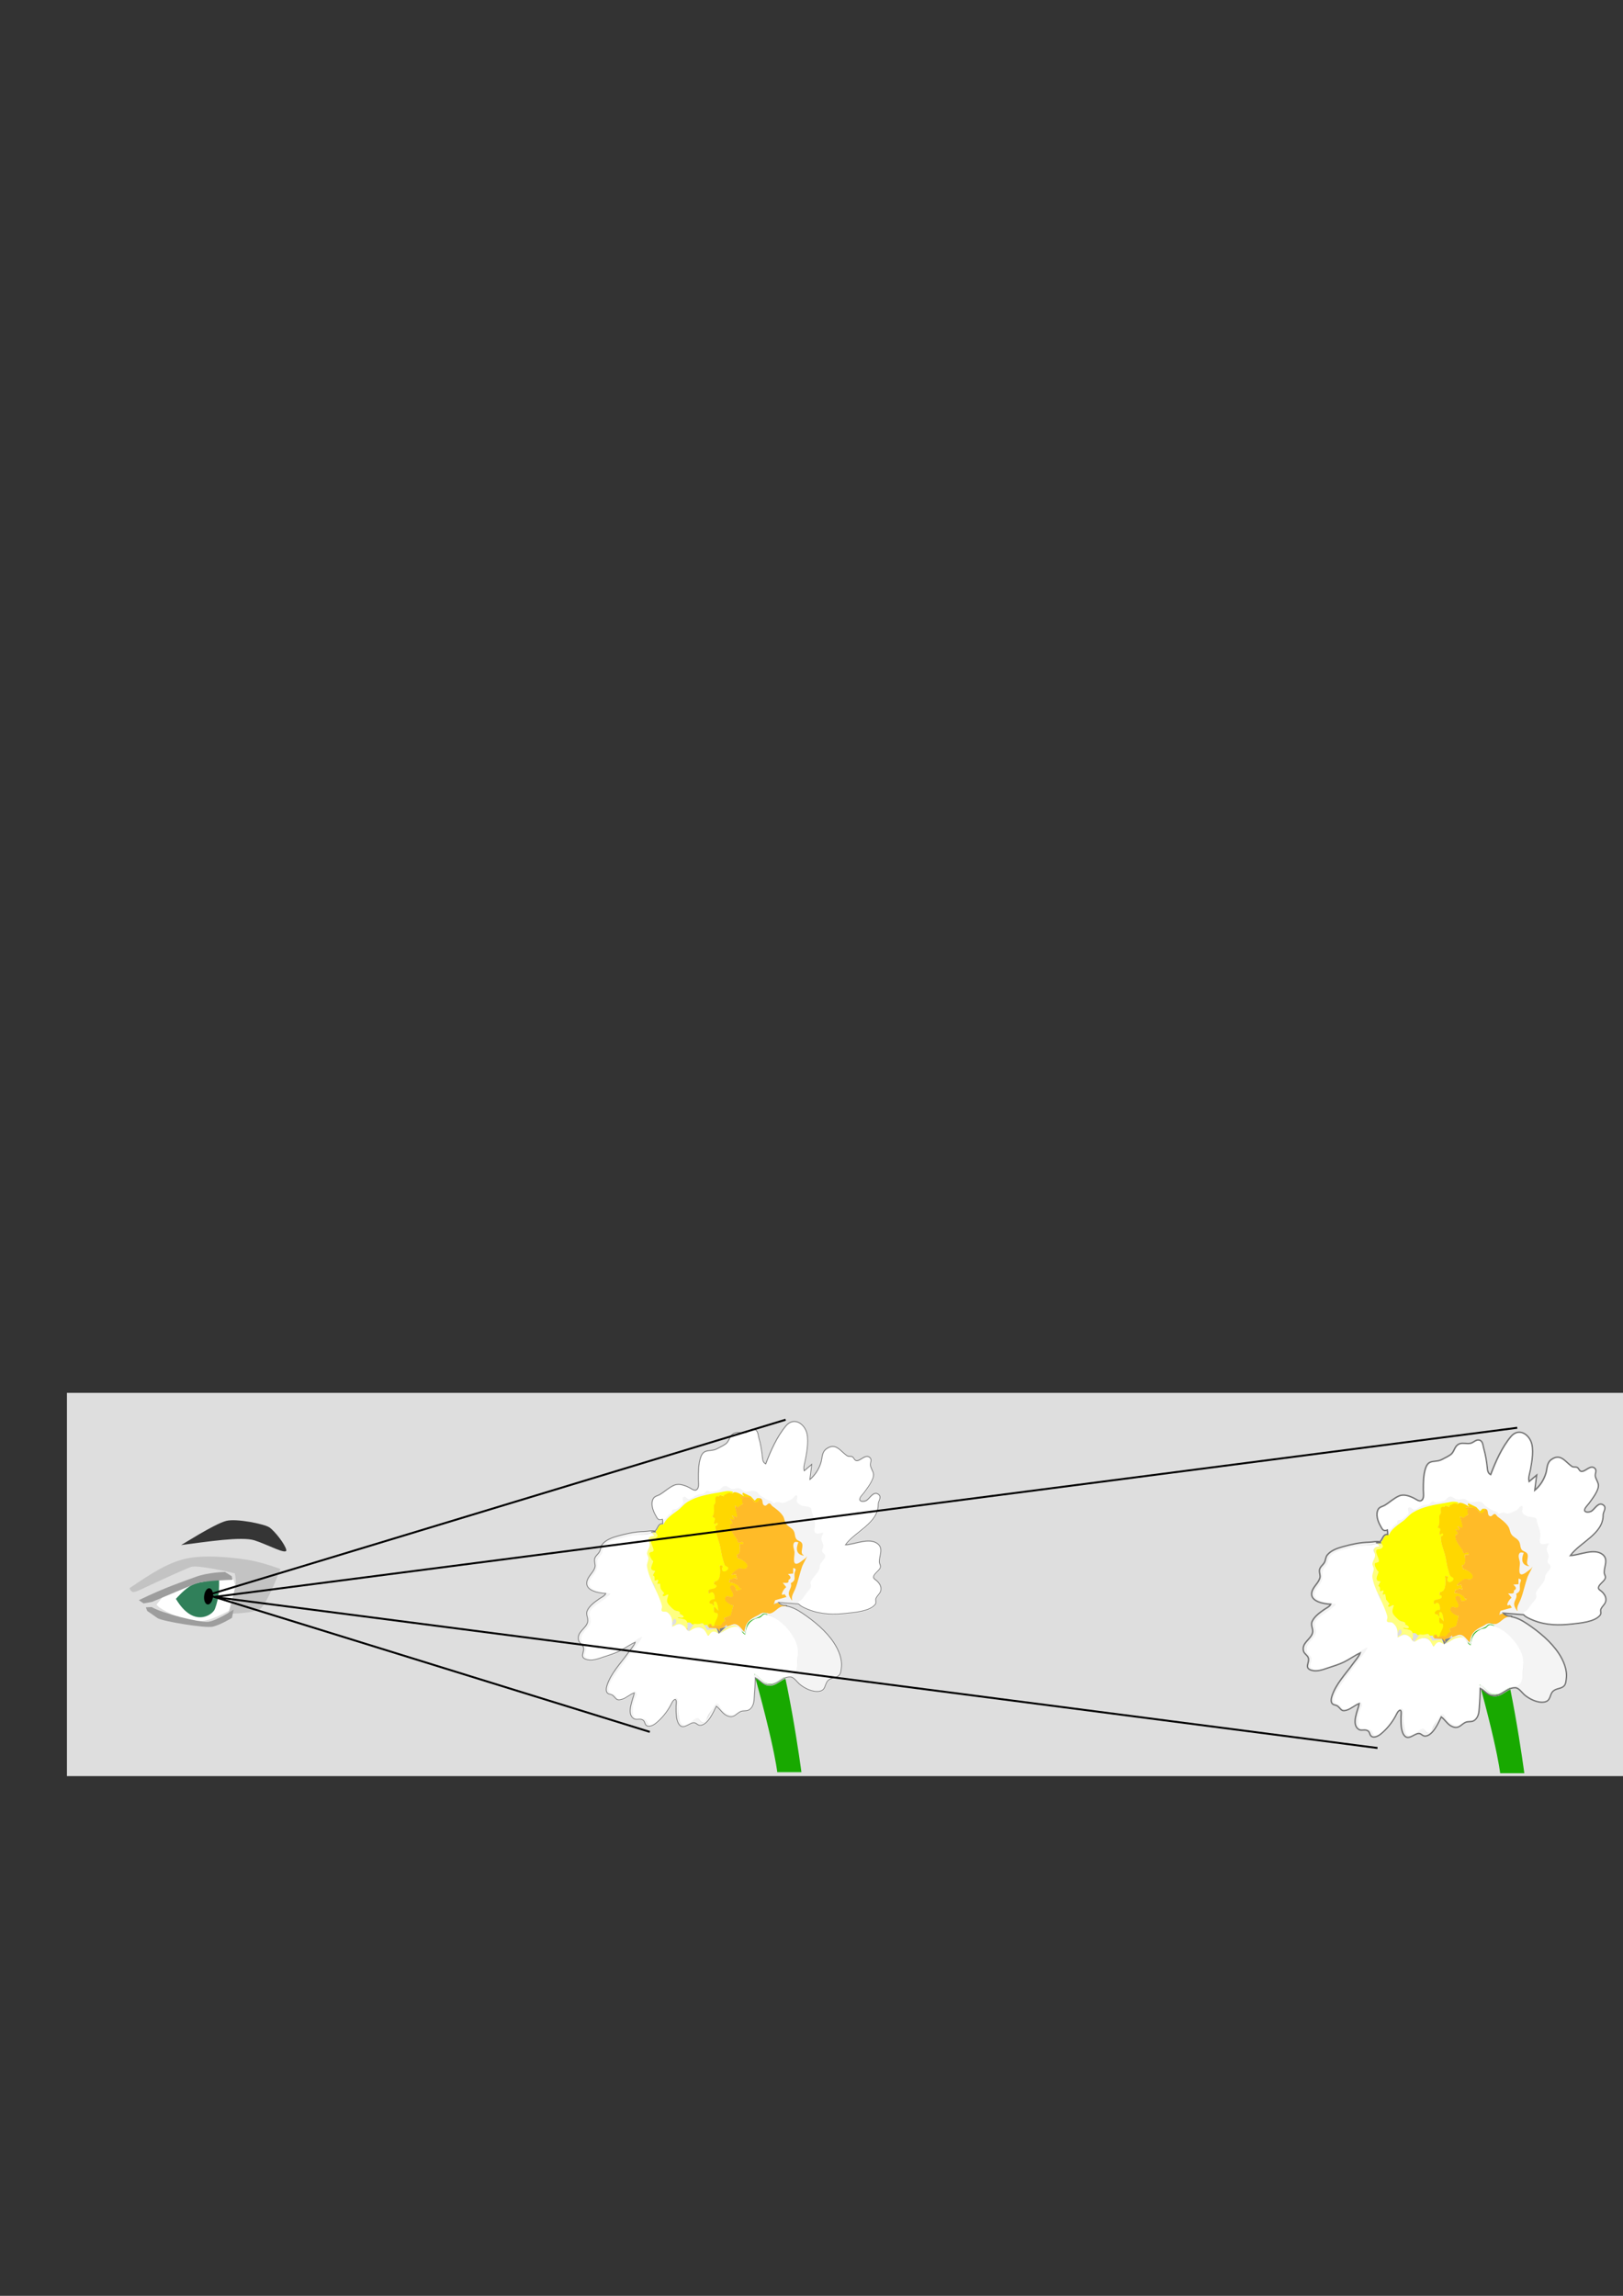 <?xml version="1.0" encoding="UTF-8" standalone="no"?>
<!-- Created with Inkscape (http://www.inkscape.org/) -->

<svg
   xmlns:dc="http://purl.org/dc/elements/1.1/"
   xmlns:cc="http://creativecommons.org/ns#"
   xmlns:rdf="http://www.w3.org/1999/02/22-rdf-syntax-ns#"
   xmlns:svg="http://www.w3.org/2000/svg"
   xmlns="http://www.w3.org/2000/svg"
   xmlns:sodipodi="http://sodipodi.sourceforge.net/DTD/sodipodi-0.dtd"
   xmlns:inkscape="http://www.inkscape.org/namespaces/inkscape"
   width="744.094"
   height="1052.362"
   id="svg1396"
   sodipodi:version="0.32"
   inkscape:version="0.48.3.1 r9886"
   sodipodi:docname="angular-size.svg"
   version="1.1">
  <rect width="100%" height="100%" fill="#333333" stroke="none"/>
  <defs
     id="defs1398" />
  <sodipodi:namedview
     id="base"
     pagecolor="#ffffff"
     bordercolor="#666666"
     borderopacity="1.0"
     inkscape:pageopacity="0.0"
     inkscape:pageshadow="2"
     inkscape:zoom="8.6841558"
     inkscape:cx="78.550278"
     inkscape:cy="311.82953"
     inkscape:document-units="px"
     inkscape:current-layer="layer1"
     inkscape:window-width="1057"
     inkscape:window-height="838"
     inkscape:window-x="69"
     inkscape:window-y="92"
     showgrid="false"
     inkscape:window-maximized="0" />
  <g
     inkscape:label="Layer 1"
     inkscape:groupmode="layer"
     id="layer1">
    <rect
       style="fill:#dedede;fill-opacity:1;fill-rule:evenodd;stroke:none;stroke-width:1pt;stroke-linecap:butt;stroke-linejoin:miter;stroke-opacity:1"
       id="rect1495"
       width="724.727"
       height="175.681"
       x="30.69"
       y="638.462" />
    <path
       style="fill:#18a900;fill-opacity:1;fill-rule:evenodd;stroke:none;stroke-width:0.25pt;stroke-linecap:butt;stroke-linejoin:miter;stroke-opacity:1"
       d="M 669.31,740.793 C 685.928,795.261 687.774,812.802 687.774,812.802 L 698.852,812.802 C 698.852,812.802 692.39,763.873 684.081,742.64 C 675.773,721.406 670.233,739.87 669.31,740.793 z "
       id="path2083" />
    <path
       style="fill:#18a900;fill-opacity:1;fill-rule:evenodd;stroke:none;stroke-width:0.25pt;stroke-linecap:butt;stroke-linejoin:miter;stroke-opacity:1"
       d="M 337.886,740.325 C 354.504,794.793 356.35,812.334 356.35,812.334 L 367.428,812.334 C 367.428,812.334 360.966,763.405 352.657,742.171 C 344.349,720.938 338.809,739.402 337.886,740.325 z "
       id="path1354" />
    <g
       id="g2244"
       transform="matrix(-1.032,0,0,1,1210.894,0)">
      <path
         id="path2242"
         d="M 481.524,692.573 C 481.524,692.573 480.582,715.413 480.582,716.355 C 480.582,717.297 487.175,740.608 487.175,740.608 L 494.003,740.608 L 511.663,739.195 L 545.805,729.306 L 556.166,708.114 L 556.872,697.989 L 550.986,689.041 L 543.922,688.806 L 538.271,687.393 L 524.614,680.329 L 499.654,683.626 L 483.172,688.099 L 481.524,692.573 z "
         style="fill:#f4f4f4;fill-opacity:1;fill-rule:evenodd;stroke:none;stroke-width:0.25pt;stroke-linecap:butt;stroke-linejoin:miter;stroke-opacity:1" />
      <path
         id="path20"
         d="M 493.679,679.37 L 490.308,676.42 L 491.15,683.374 C 488.791,681.269 487.162,678.602 486.255,675.577 C 485.583,673.334 485.935,670.824 483.753,669.248 C 479.626,666.268 477.585,670.423 474.644,672.462 C 473.91,672.97 472.97,672.463 472.212,672.994 C 471.568,673.445 471.347,674.616 470.489,674.73 C 468.667,674.971 466.404,671.425 464.478,673.35 C 463.441,674.386 464.404,675.664 464.26,676.841 C 464.094,678.197 463.079,679.464 462.898,680.845 C 462.556,683.454 465.72,687.474 467.134,689.486 C 467.617,690.173 469.415,691.922 468.916,692.88 C 468.484,693.709 466.702,693.371 466.092,693.01 C 464.545,692.093 462.87,688.37 460.625,690.226 C 459.08,691.503 460.792,693.262 460.776,694.754 C 460.683,703.401 471.037,707.187 475.345,713.299 C 471.275,713.122 464.768,709.784 461.054,712.801 C 458.321,715.022 460.349,718.293 460.292,721.096 C 460.27,722.219 459.399,722.889 459.975,724.047 C 460.612,725.326 462.715,726.639 462.875,728.042 C 462.964,728.83 461.926,729.332 461.44,729.775 C 460.502,730.631 459.688,731.815 459.562,733.109 C 459.343,735.343 460.815,735.955 461.712,737.745 C 462.21,738.739 461.421,739.725 462.161,740.675 C 464.529,743.719 470.961,744.274 474.502,744.688 C 480.438,745.383 486.163,745.343 491.783,743.011 C 493.042,742.488 496.416,741.219 496.646,739.65 C 496.742,738.996 495.606,738.641 495.215,738.294 C 493.979,737.196 493.33,735.597 492.223,734.373 C 491.659,733.749 490.92,732.929 490.81,732.055 C 490.715,731.305 491.212,730.709 490.917,729.947 C 489.971,727.506 487.008,725.614 486.936,722.993 C 486.878,720.906 484.534,719.866 484.486,718.144 C 484.459,717.16 485.604,716.904 485.812,716.027 C 486.026,715.123 485.346,714.381 485.323,713.51 C 485.293,712.363 486.197,711.335 486.203,710.138 C 486.209,709.152 485.576,708.295 485.25,707.398 C 486.262,707.445 487.843,708.217 488.765,707.603 C 489.75,706.949 489.068,704.978 489.046,704.027 C 488.99,701.594 489.738,700.1 490.487,697.915 C 490.679,697.355 490.499,696.588 490.875,696.11 C 491.568,695.229 494.23,695.536 495.365,694.805 C 496.107,694.328 497.061,693.822 497.151,692.854 C 497.206,692.255 496.465,690.723 497.137,690.366 C 497.874,689.975 498.923,691.896 499.581,692.214 C 500.675,692.741 502.181,693.583 503.373,693.772 C 504.131,693.891 504.747,693.388 505.481,693.336 C 506.214,693.284 506.894,693.739 507.588,693.911 C 508.34,692.5 509.377,692.95 510.538,692.178 C 511.529,691.519 512.727,690.878 513.636,690.125 C 514.229,689.635 514.417,688.868 515.179,688.556 C 516.884,687.858 518.375,688.788 520.022,688.587 C 521.137,688.451 521.729,687.351 522.761,687.111 C 523.939,686.838 524.991,687.679 526.343,687.253 C 527.233,686.972 527.937,686.002 528.873,685.998 C 530.464,685.991 530.6,687.556 531.835,687.952 C 532.755,688.246 534.468,688.7 535.405,688.7 C 535.983,688.7 536.483,688.119 537.064,688.293 C 537.707,688.486 537.935,689.315 538.578,689.569 C 539.362,689.88 540.278,689.703 541.095,690.005 C 542.413,690.493 543.434,691.457 544.678,691.965 C 545.861,692.448 546.334,690.547 547.384,690.998 C 548.476,691.467 547.207,693.018 547.669,693.843 C 548.094,694.599 549.631,696.044 550.404,696.425 C 551.793,697.11 552.66,696.13 552.686,698.337 C 554.799,699.061 554.982,701.988 557.741,701.851 C 558.798,701.799 559.193,700.599 559.64,699.812 C 560.818,697.738 561.94,694.578 560.784,692.229 C 560.161,690.961 558.827,690.885 557.744,690.21 C 555.667,688.917 553.665,686.948 551.422,685.981 C 549.149,685 546.463,686.154 544.467,687.233 C 543.481,687.766 542.169,688.891 541.187,687.768 C 540.251,686.697 540.674,684.485 540.674,683.164 C 540.674,679.888 540.676,676.172 539.604,673.048 C 538.169,668.87 535.338,670.925 532.244,669.178 C 531.056,668.506 528.813,667.504 527.956,666.47 C 526.796,665.072 526.674,663.094 524.868,662.186 C 523.313,661.404 521.301,662.267 519.6,661.804 C 518.303,661.452 517.268,660.023 515.81,660.382 C 514.156,660.788 514.169,662.871 513.807,664.197 C 512.945,667.35 512.525,670.021 512.21,673.267 C 512.096,674.453 511.872,675.645 510.749,676.209 C 508.61,670.33 505.728,663.583 501.728,658.721 C 498.719,655.064 494.63,657.013 492.945,660.826 C 491.375,664.377 492.419,670.214 493.065,673.891 C 493.381,675.695 494.113,677.546 493.679,679.37 z "
         style="fill:#ffffff;stroke:none" />
      <path
         id="path582"
         d="M 525.501,688.643 L 525.712,689.486 C 527.66,688.841 527.764,689.833 529.505,690.118 L 529.505,690.75 L 531.401,690.118 L 531.612,690.75 C 533.86,690.703 533.068,692.19 533.267,693.673 C 533.334,694.168 533.829,694.496 533.83,694.992 C 533.83,695.522 533.333,695.904 533.339,696.432 C 533.349,697.342 534.103,699.594 534.773,700.233 C 532.075,700.446 534.181,702.014 533.72,703.605 L 533.509,703.605 C 532.559,701.61 531.007,704.063 533.298,704.237 C 533.305,707.05 532.303,709.365 531.536,712.035 C 530.866,714.365 530.754,716.926 530.014,719.2 C 529.75,720.01 529.45,721.666 528.956,722.313 C 528.554,722.839 527.405,723.002 527.52,723.821 C 527.644,724.702 529.426,725.864 530.131,724.973 C 530.644,724.325 530.166,723.23 529.926,722.572 L 531.401,722.361 C 530.992,724.246 530.618,730.218 533.72,729.737 L 533.93,731.212 C 533.054,731.013 532.21,731.71 533.033,732.56 C 534.211,733.775 536.825,732.522 536.248,735.216 L 535.827,735.216 C 534.559,733.047 533.002,736.597 533.72,737.955 C 535.181,737.89 537.061,739.886 534.773,740.063 L 533.93,741.117 C 533.907,740.524 534.217,739.621 533.994,739.08 C 533.697,738.359 532.783,738.982 532.617,739.47 C 532.214,740.658 531.984,741.964 532.034,743.224 C 532.855,742.854 533.356,742.447 533.509,741.538 L 533.93,741.538 C 533.93,742.197 534.151,743.42 533.592,743.904 C 533.198,744.247 532.446,743.959 532.253,744.556 C 531.782,746.019 533.33,750.276 534.773,750.389 C 534.949,749.269 535.466,749.073 536.459,749.546 L 536.459,749.757 L 536.038,750.6 L 536.881,750.389 L 536.67,749.757 L 538.145,749.757 L 538.356,749.757 C 539.121,748.164 540.096,749.476 541.305,749.517 C 542.24,749.548 542.651,749.299 543.624,749.546 C 544.144,748.578 544.927,748.378 545.942,748.703 C 546.668,746.941 548.246,747.016 549.946,746.596 L 549.946,746.174 C 549.324,746.056 548.651,746.413 548.074,746.243 C 546.681,745.834 548.687,744.854 549.103,744.699 C 548.962,743.103 551.055,743.493 552.032,742.615 C 553.261,741.51 555.136,739.793 555.069,737.955 C 555.042,737.223 554.394,736.54 554.161,735.848 C 555.026,735.821 555.518,736.638 556.256,736.618 C 557.338,736.59 556.584,735.428 556.058,735.216 L 557.711,733.215 L 557.954,730.79 L 559.219,731.001 C 558.939,729.271 558.029,728.88 560.273,729.526 C 560.5,728.527 560.109,727.542 561.115,726.997 L 560.062,724.89 C 563.138,724.853 561.542,722.26 560.905,720.464 C 561.7,720.223 563.132,717.351 562.581,716.587 C 562.143,715.98 560.847,716.442 560.851,715.394 C 560.857,714.101 562.41,711.866 562.014,710.627 C 561.808,709.983 560.772,710.178 560.274,709.982 C 558.857,709.424 559.178,708.196 559.851,707.188 L 559.851,706.977 C 558.413,705.41 558.708,703.305 556.269,703.605 C 555.497,701.073 551.991,698.705 549.965,697.165 C 548.461,696.022 547.3,694.329 545.672,693.307 C 541.48,690.68 536.386,689.799 531.612,688.996 C 529.164,688.584 528.008,687.959 525.501,688.643 z "
         style="fill:#ffff00;stroke:none" />
      <path
         id="path594"
         d="M 520.865,690.539 L 520.654,690.329 L 521.286,689.907 L 521.075,689.064 L 517.513,690.814 L 515.81,692.725 L 514.753,691.593 L 513.489,691.593 C 513.607,691.966 513.716,692.302 513.923,692.64 C 515.531,695.263 516.887,691.75 518.169,691.263 C 519.165,690.885 521.205,691.05 522.34,690.961 L 521.075,691.593 L 521.075,694.333 C 522.029,694.591 524.088,697.16 523.815,695.386 L 524.658,695.176 L 523.408,699.652 L 523.661,700.467 L 525.922,699.601 L 524.869,700.866 C 525.32,701.984 526.02,701.441 526.765,700.866 C 526.506,701.625 524.483,703.879 526.554,703.394 C 527.276,705.562 525.051,708.403 523.846,709.99 C 523.484,710.467 523.563,711.48 523.091,711.812 C 522.169,712.462 520.943,710.298 520.865,712.667 L 522.55,712.667 C 522.585,714.285 521.638,717.348 523.815,717.514 L 523.393,719.2 C 521.972,719.201 517.599,721.765 519.287,723.534 C 520.205,724.496 521.464,723.708 522.544,723.905 C 523.463,724.072 525.857,725.901 526.133,726.786 L 524.236,726.365 L 523.604,728.683 L 525.079,728.051 C 525.499,728.88 525.916,729.074 526.765,728.683 L 527.187,730.158 C 525.484,730.195 522.841,731.074 522.55,732.898 L 521.707,732.898 C 522.071,734.095 522.986,733.785 524.026,733.951 C 524.324,733.263 524.488,732.267 525.152,731.823 C 525.719,731.445 526.641,731.706 526.615,732.486 C 526.578,733.618 524.841,735.428 525.319,736.432 C 526.03,737.929 527.432,736.156 528.283,736.684 C 530.367,737.977 526.574,740.653 525.29,740.695 L 526.349,745.406 L 529.505,746.596 L 528.873,747.86 C 529.901,748.453 530.239,749.588 531.095,750.16 C 531.534,750.454 531.998,749.998 532.455,750.019 C 533.637,750.073 535.035,751.385 535.195,749.335 L 535.827,749.335 L 536.038,750.811 L 536.248,750.811 L 536.459,749.757 L 536.459,749.546 C 535.437,748.841 534.866,749.172 534.773,750.389 C 533.541,750.191 533.843,749.45 533.413,748.492 C 532.958,747.481 531.938,745.805 532.288,744.612 C 532.476,743.972 533.346,744.37 533.714,743.932 C 534.157,743.403 533.93,742.184 533.93,741.538 L 533.509,741.538 L 532.034,743.224 C 532.024,742.088 532.26,740.5 532.732,739.472 C 532.902,739.1 533.568,738.588 533.886,739.104 C 534.165,739.559 533.847,740.566 533.93,741.117 L 534.773,740.063 C 537.218,739.982 535.38,737.645 533.72,737.955 C 533.221,736.652 534.206,733.404 535.827,735.216 L 536.248,735.216 C 537.002,732.588 534.415,733.661 533.18,732.56 C 532.324,731.797 533.087,731.139 533.93,731.212 L 533.72,729.737 C 530.626,729.896 531.12,724.334 531.401,722.361 L 529.926,722.572 C 530.102,723.236 530.557,724.171 530.13,724.822 C 529.504,725.78 527.75,724.699 527.62,723.821 C 527.508,723.069 528.578,722.929 528.956,722.481 C 529.444,721.903 529.766,720.171 530.014,719.411 C 530.754,717.137 530.866,714.576 531.536,712.245 C 532.333,709.47 533.322,707.146 533.298,704.237 C 531.419,703.944 532.36,701.955 533.509,703.605 L 533.72,703.605 C 534.443,701.998 532.149,700.721 534.773,700.233 C 533.466,698.554 534.024,696.777 533.955,694.992 C 533.933,694.448 533.375,694.137 533.3,693.6 C 533.107,692.216 534.003,690.343 531.612,690.75 L 531.401,690.118 L 529.505,690.75 L 529.505,690.118 C 527.81,689.616 527.611,688.573 525.712,689.486 C 525.007,687.894 521.989,689.73 520.865,690.539 z "
         style="fill:#ffd700;fill-opacity:1;stroke:none" />
      <path
         id="path674"
         d="M 513.489,691.593 C 511.723,692.128 512.912,694.252 511.544,694.947 C 510.504,695.475 510.069,693.703 509.164,694.016 C 508.688,694.18 508.393,694.933 507.987,695.239 C 506.37,696.461 504.321,698.023 503.239,699.82 C 502.606,700.872 502.601,702.138 501.98,703.184 C 501.177,704.535 499.854,704.9 498.923,705.984 C 497.735,707.367 498.213,708.727 497.467,710.129 C 496.943,711.113 495.737,711.119 495.063,711.907 C 493.684,713.52 496.126,716.693 494.101,717.725 L 494.101,717.935 C 497.516,717.423 497.529,714.549 496.419,711.824 C 497.074,711.664 497.935,711.374 498.364,712.085 C 499.161,713.404 498.17,715.087 498.131,716.46 C 498.078,718.312 499.52,723.479 495.787,721.044 C 495.344,720.755 494.938,720.413 494.522,720.087 C 493.809,719.528 492.901,719.039 492.626,718.146 C 492.38,718.385 494.402,721.861 494.716,722.782 C 495.889,726.218 496.507,729.714 497.781,733.109 C 498.403,734.764 499.772,736.639 499.159,738.377 L 499.369,738.377 C 500.051,737.344 500.88,736.103 500.639,734.794 C 500.361,733.281 499.199,732.167 499.791,730.58 C 497.469,729.286 498.311,728.327 498.132,726.154 C 498.03,724.924 496.827,723.886 498.737,723.625 L 498.737,726.154 L 501.055,726.365 C 499.991,727.369 499.217,728.23 500.844,729.104 C 500.442,730.888 502.23,730.399 503.373,730.369 L 501.898,732.266 L 501.898,732.476 C 502.962,733.074 504.95,736.923 502.741,735.637 L 502.53,735.637 L 501.687,736.902 L 506.745,738.377 L 507.377,740.274 L 505.481,739.431 C 504.518,740.901 503.154,741.082 501.477,741.117 L 501.477,741.327 C 502.274,741.321 503.246,741.101 503.997,741.427 C 505.601,742.123 506.686,743.762 508.431,744.387 C 509.714,744.846 510.765,743.92 512.014,744.139 C 512.859,744.288 513.569,744.989 514.332,745.355 C 518.129,747.175 519.655,748.736 520.443,752.918 C 521.742,751.962 522.907,749.575 524.658,749.433 C 525.87,749.335 526.97,750.358 528.24,750.389 L 528.24,749.546 C 529.309,750.616 529.854,751.122 531.401,751.443 L 531.191,752.918 L 532.899,751.238 L 536.248,751.021 L 535.827,749.335 L 535.195,749.335 C 534.873,751.35 533.63,749.964 532.455,749.908 C 531.993,749.885 531.525,750.359 531.095,750.021 C 530.181,749.304 530.13,748.354 528.873,747.86 L 529.505,746.596 L 526.471,745.372 L 525.29,740.695 C 526.619,740.679 530.275,738.415 528.587,736.792 C 527.652,735.892 526.256,737.857 525.465,736.432 C 524.93,735.468 526.703,733.545 526.761,732.486 C 526.814,731.543 525.596,731.328 524.988,731.815 C 524.394,732.291 524.246,733.263 524.026,733.951 C 523.011,733.692 522.247,733.958 521.707,732.898 L 522.55,732.898 C 522.996,731.196 525.514,730.236 527.187,730.158 L 526.765,728.683 C 525.931,728.909 525.606,728.721 525.079,728.051 L 523.604,728.683 L 524.236,726.365 L 526.133,726.786 C 525.978,725.88 523.458,723.904 522.541,723.788 C 521.463,723.652 520.401,724.423 519.449,723.534 C 517.743,721.94 522.007,719.205 523.393,719.2 L 523.815,717.514 C 521.734,717.189 522.624,714.29 522.55,712.667 L 520.865,712.667 C 521.038,710.434 522.324,712.625 523.178,711.847 C 523.571,711.489 523.525,710.628 523.846,710.168 C 524.975,708.55 527.555,705.525 526.554,703.394 C 524.646,703.582 526.582,701.764 526.765,700.866 C 525.958,701.293 525.463,701.799 524.869,700.866 L 525.922,699.601 L 523.672,700.34 L 523.655,699.477 L 524.658,695.176 L 523.815,695.386 C 523.756,696.732 522.187,694.552 521.075,694.333 C 521.421,693.205 521.665,692.688 521.075,691.593 C 521.797,691.715 522.101,691.677 522.34,690.961 C 521.193,691.01 519.195,690.822 518.169,691.144 C 516.798,691.575 515.752,695.164 514.044,692.64 C 513.819,692.308 513.658,691.954 513.489,691.593 z "
         style="fill:#ffbb28;fill-opacity:1;stroke:none" />
      <path
         id="path1034"
         d="M 560.062,706.977 L 560.062,707.188 C 566.89,708.959 574.466,708.252 580.714,712.133 C 582.967,713.532 582.799,715.263 583.953,717.303 C 584.513,718.295 585.598,719.081 585.794,720.253 C 586.121,722.201 585.43,723.571 586.492,725.522 C 587.444,727.272 590.282,729.886 588.931,732.046 C 587.142,734.907 582.923,734.104 580.293,735.427 C 581.663,738.366 586.085,740.1 588.262,742.592 C 590.191,744.8 588.482,746.659 588.992,749.125 C 589.542,751.787 593.656,753.317 593.027,756.5 C 592.765,757.824 591.462,758.473 590.942,759.662 C 589.999,761.82 593.014,764.716 589.144,765.288 C 587.239,765.57 585.226,764.754 583.454,764.157 C 579.294,762.757 575.381,761.05 571.652,758.729 C 569.905,757.641 567.989,755.639 565.962,755.236 C 566.447,757.352 568.218,759.195 569.455,760.926 C 572.203,764.771 575.115,768.551 577.691,772.517 C 578.801,774.225 581.354,777.71 580.825,779.883 C 580.567,780.944 579.387,780.894 578.608,781.369 C 577.441,782.079 577.046,784.037 575.446,783.727 C 573.601,783.369 572.126,782.009 570.599,781.019 C 570.134,780.717 569.208,779.967 568.618,780.342 C 567.897,780.8 568.412,782.267 568.657,782.843 C 569.532,784.902 570.499,787.958 570.035,790.219 C 569.351,793.557 566.547,791.593 564.335,793.195 C 563.423,793.856 563.72,795.938 562.168,795.709 C 558.724,795.2 555.484,789.784 553.919,787.057 C 553.307,785.992 552.379,783.156 550.798,783.359 C 549.412,783.537 549.946,785.7 549.946,786.636 C 549.947,788.898 550.296,794.457 547.835,795.657 C 546.379,796.366 543.186,793.241 541.903,792.519 C 540.211,791.566 540.339,795.706 538.167,794.084 C 536.549,792.875 535.452,789.441 534.366,787.69 C 533.993,787.089 533.612,785.871 532.858,785.655 C 532.019,785.415 531.489,786.733 531.14,787.268 C 530.125,788.821 528.686,790.632 526.765,791.016 C 524.843,791.401 524.08,789.839 522.547,789.123 C 521.074,788.434 519.674,789.208 518.337,788.066 C 516.633,786.612 516.573,784.717 516.42,782.632 C 516.183,779.39 516.716,775.172 515.807,772.095 C 513.35,773.343 512.339,776.842 509.063,776.87 C 506.734,776.889 505.861,774.991 504.002,774.171 C 501.777,773.19 499.457,773.56 497.832,771.403 C 496.799,770.033 496.97,768.009 496.78,766.405 C 495.869,758.689 499.928,751.666 506.113,747.091 C 507.378,746.155 509.967,744.545 511.589,744.564 C 512.426,744.573 512.67,745.354 513.303,745.73 C 515.228,746.876 517.788,747.06 518.968,749.338 C 519.684,750.721 519.737,752.462 520.022,753.972 L 524.447,749.893 L 528.24,750.6 L 528.24,750.389 C 527.01,750.322 526.074,749.447 524.869,749.386 C 522.999,749.291 521.576,751.734 520.443,752.918 C 519.912,748.738 518.237,747.126 514.542,745.355 C 513.769,744.984 513.074,744.312 512.224,744.132 C 511.069,743.886 510.002,744.692 508.852,744.43 C 506.788,743.959 505.381,741.35 503.373,741.217 C 500.193,741.005 497.039,742.867 494.522,744.612 C 489.283,748.246 483.96,752.771 480.495,758.186 C 478.387,761.48 476.612,765.804 477.152,769.777 C 477.309,770.927 477.335,772.195 478.168,773.104 C 479.429,774.48 481.647,774.076 483.084,775.546 C 484.653,777.152 483.941,779.967 486.936,780.477 C 489.935,780.988 493.628,779.04 495.787,777.116 C 496.855,776.164 498.241,773.932 499.791,773.902 C 503.904,773.822 505.782,778.05 509.906,777.535 C 512.307,777.236 513.383,775.136 515.385,774.202 C 515.385,777.185 515.599,780.086 515.802,783.053 C 515.941,785.089 516.086,787.256 517.712,788.698 C 519.115,789.942 520.656,789.067 522.128,789.878 C 524.057,790.939 524.839,792.759 527.397,791.882 C 529.805,791.056 530.791,788.715 532.666,787.268 C 533.922,789.955 536.297,795.636 539.62,796.052 C 541.119,796.239 541.555,794.626 542.993,794.913 C 545.113,795.337 547.514,798.278 549.315,795.483 C 550.734,793.281 550.579,789.576 550.579,787.057 C 550.579,786.565 550.225,784.364 550.861,784.24 C 551.797,784.058 552.716,786.427 553.059,787.057 C 554.741,790.148 556.914,792.959 559.64,795.207 C 560.65,796.039 562.753,797.242 563.91,795.982 C 564.59,795.241 564.375,794.236 565.342,793.636 C 566.669,792.811 568.097,793.819 569.325,793.012 C 572.873,790.683 569.64,784.156 569.124,781.157 C 571.08,781.898 572.58,783.497 574.603,784.16 C 577.118,784.984 577.036,783.731 578.652,782.363 C 579.314,781.802 580.204,781.889 580.877,781.397 C 581.924,780.632 581.598,778.84 581.273,777.785 C 579.537,772.159 575.145,767.569 571.858,762.823 C 570.789,761.28 569.37,759.738 568.702,757.976 C 571.122,759.107 573.282,760.791 575.656,762.025 C 577.957,763.22 580.585,764.008 583.032,764.857 C 585.295,765.643 587.783,766.645 590.197,765.948 C 593.836,764.897 591.101,762.482 591.713,760.294 C 592.089,758.953 593.63,758.337 593.918,756.922 C 594.68,753.179 590.622,751.747 589.87,748.703 C 589.42,746.881 590.866,745.35 590.007,743.435 C 589.005,741.203 586.658,739.436 584.718,738.046 C 583.686,737.306 582.362,736.799 581.768,735.637 C 584.774,735.508 591.062,734.418 590.18,730.158 C 589.66,727.647 587.303,725.995 586.625,723.625 C 586.258,722.344 586.998,721.137 586.778,719.832 C 586.542,718.432 585.239,717.645 584.595,716.46 C 584.007,715.377 584.127,714.098 583.365,713.089 C 581.776,710.983 578.945,709.969 576.499,709.265 C 572.573,708.135 568.799,707.285 564.698,707.185 C 563.088,707.145 561.68,706.677 560.062,706.977 z "
         style="fill:#f4f4f4;fill-opacity:1;stroke:none" />
      <path
         id="path1054"
         d="M 560.905,720.464 C 561.297,722.202 563.11,724.791 560.062,724.89 L 561.115,726.997 C 559.886,727.375 560.437,728.477 560.273,729.526 C 557.942,728.43 558.738,729.345 559.219,731.001 L 557.954,730.79 L 557.563,733.215 L 556.058,735.216 C 556.441,735.454 557.203,736.679 556.153,736.53 C 555.313,736.41 555.176,735.682 554.161,735.848 C 554.537,737.718 555.438,738.856 553.865,740.616 C 553.132,741.437 552.168,742.545 551.211,743.092 C 550.261,743.634 548.73,743.09 549.103,744.699 C 548.526,744.855 546.337,745.999 548.063,746.382 C 548.646,746.511 549.333,746.144 549.946,746.174 L 549.946,746.596 C 548.98,746.778 547.305,746.835 546.516,747.444 C 545.082,748.55 545.857,750.781 545.732,752.286 L 545.942,752.286 C 546.411,750.837 548.053,749.125 549.736,749.16 C 550.661,749.179 552.199,751.251 552.475,749.968 C 548.857,749.142 551.676,744.586 552.264,748.492 L 552.475,748.492 C 552.475,746.554 553.236,744.856 555.013,743.782 C 555.636,743.405 556.848,744.087 557.192,743.365 C 557.694,742.309 557.237,740.317 557.679,739.009 C 558.016,738.015 558.806,737.24 559.171,736.27 C 559.742,734.752 559.933,732.997 560.538,731.423 C 560.862,730.583 561.686,730.125 562.013,729.307 C 562.721,727.534 563.311,725.099 563.703,723.204 C 564.006,721.734 562.988,720.4 563.107,718.989 C 563.176,718.164 563.844,717.535 563.721,716.671 C 563.554,715.507 562.658,714.746 562.574,713.51 C 562.417,711.226 564.336,708.887 560.483,708.874 L 561.326,707.398 C 560.054,707.303 557.86,708.425 559.672,709.771 C 560.242,710.194 561.606,709.907 561.894,710.627 C 562.355,711.778 560.8,714.173 560.773,715.394 C 560.748,716.541 562.183,715.942 562.554,716.738 C 562.908,717.497 561.593,720.116 560.905,720.464 z "
         style="fill:#ffff80;stroke:none" />
      <path
         id="path1074"
         d="M 560.483,708.874 C 561.55,708.886 562.758,709.172 563.137,710.349 C 563.403,711.175 562.498,711.844 562.471,712.667 C 562.419,714.285 563.416,715.227 563.641,716.671 C 563.78,717.566 563.029,718.297 563.06,719.2 C 563.106,720.498 563.872,721.649 563.661,722.993 C 562.778,728.628 559.48,733.481 557.679,738.798 C 557.433,739.527 557.049,740.569 556.997,741.327 C 556.956,741.935 557.393,742.59 557.175,743.184 C 556.883,743.984 555.3,743.351 554.621,743.923 C 552.276,745.901 552.475,747.759 552.475,750.6 C 550.246,749.493 549.278,748.514 547,750.427 C 546.489,750.857 545.945,752.449 545.265,752.453 C 544.529,752.458 543.898,751.499 543.203,751.267 C 539.858,750.15 537.872,751.427 536.67,754.604 L 536.248,754.604 C 535.909,753.793 535.532,752.831 534.595,752.588 C 533.255,752.24 532.418,753.727 531.398,753.478 C 529.317,752.971 526.413,749.637 524.026,750.411 C 522.144,751.021 521.703,753.36 520.022,754.182 C 519.594,750.814 518.945,748.684 515.807,746.996 C 515.065,746.597 514.246,746.624 513.511,746.285 C 512.481,745.812 512.319,744.574 510.96,744.863 C 504.895,746.155 498.725,753.204 497.03,759.029 C 496.456,761.002 496.612,763.545 496.805,765.562 C 496.972,767.317 496.714,770.109 497.837,771.581 C 499.292,773.489 501.607,773.144 503.584,774.014 C 505.545,774.877 506.488,776.678 508.852,776.728 C 512.504,776.805 513.261,773.408 516.018,772.095 C 516.018,775.549 516.346,778.97 516.436,782.421 C 516.484,784.251 516.467,786.528 517.926,787.855 C 519.274,789.083 520.822,788.376 522.34,789.031 C 523.801,789.662 524.584,791.211 526.344,791.022 C 528.441,790.797 530.019,789.185 531.093,787.479 C 531.441,786.926 531.985,785.391 532.873,785.776 C 533.582,786.083 533.903,787.077 534.274,787.69 C 535.055,788.98 536.046,790.114 536.708,791.483 C 537.109,792.315 537.207,793.433 538.006,794.009 C 539.973,795.427 540.267,791.826 541.731,792.513 C 543.345,793.272 545.752,796.121 547.625,795.606 C 548.893,795.258 549.157,793.862 549.345,792.747 C 549.729,790.47 549.967,788.324 549.911,786.004 C 549.892,785.178 549.617,782.821 551.208,783.35 C 552.616,783.818 553.564,786.487 554.227,787.69 C 555.677,790.323 558.69,794.698 561.748,795.526 C 563.683,796.05 563.226,793.973 564.325,793.187 C 565.839,792.103 568.579,793.059 569.468,791.671 C 570.72,789.715 569.848,785.947 569.176,783.896 C 568.889,783.021 567.813,781.529 568.497,780.611 C 569.068,779.846 570.288,780.882 570.809,781.227 C 572.134,782.104 574.919,784.518 576.655,783.469 C 577.315,783.07 577.604,782.188 578.205,781.691 C 578.943,781.08 580.345,781.051 580.699,780.08 C 581.496,777.898 578.948,774.229 577.818,772.517 C 575.21,768.567 572.322,764.798 569.604,760.926 C 568.351,759.141 566.629,757.341 565.962,755.236 C 568.065,755.907 569.956,757.799 571.863,758.934 C 575.46,761.073 579.058,762.687 583.032,764.017 C 585.139,764.722 587.525,765.756 589.776,765.128 C 592.87,764.266 590.158,761.735 590.862,759.872 C 591.292,758.734 592.523,758.104 592.845,756.922 C 593.798,753.435 589.821,751.896 589,749.125 C 588.304,746.778 590.247,744.817 588.41,742.6 C 586.056,739.757 582.188,738.355 580.082,735.427 C 582.699,734.497 587.66,734.705 589.106,731.843 C 590.279,729.521 587.058,726.815 586.275,724.89 C 585.531,723.06 586.246,721.296 585.615,719.621 C 585.256,718.667 584.366,717.976 583.868,717.092 C 583.231,715.962 583.343,714.557 582.522,713.518 C 580.547,711.016 576.651,710.296 573.76,709.476 C 570.552,708.567 567.351,708.491 564.066,708.222 C 562.55,708.097 561.35,707.076 560.483,708.874 z "
         style="fill:#ffffff;stroke:none" />
      <path
         id="path2280"
         d="M 550.438,747.79 L 550.508,747.93 L 550.438,747.79 M 491.15,747.86 L 491.361,748.071 L 491.15,747.86 z "
         style="fill:#ff8080;stroke:none" />
      <path
         id="path2344"
         d="M 531.823,753.761 C 533.805,752.189 534.924,752.368 536.248,754.604 L 536.67,754.604 C 537.274,753.514 537.942,751.882 539.008,751.178 C 540.859,749.956 543.659,751.706 545.099,752.707 L 542.709,749.191 L 541.095,749.332 L 538.675,749.077 L 537.009,752.092 L 532.967,751.457 L 531.823,753.761 z "
         style="fill:#ffff80;stroke:none" />
      <path
         id="path2400"
         d="M 502.952,749.757 L 503.163,749.968 L 502.952,749.757 M 523.393,750.389 L 523.393,750.6 C 525.839,750.064 528.974,752.03 530.98,753.339 C 529.854,751.205 525.646,749.151 523.393,750.389 z "
         style="fill:#ffff80;stroke:none" />
      <path
         id="path2446"
         d="M 528.662,750.6 L 531.823,753.761 L 532.666,751.232 L 532.455,751.232 L 531.191,752.918 L 531.401,751.443 L 528.662,750.6 z "
         style="fill:#808080;stroke:none" />
      <path
         id="path2468"
         d="M 545.732,751.021 L 545.732,751.653 L 545.942,751.653 L 545.732,751.021 M 487.989,751.232 L 488.2,751.443 L 487.989,751.232 z "
         style="fill:#ff8080;stroke:none" />
      <path
         id="path2518"
         d="M 532.244,752.496 L 532.455,752.707 L 532.244,752.496 z "
         style="fill:#ff8080;stroke:none" />
      <path
         id="path2524"
         d="M 530.558,752.707 L 530.769,752.918 L 530.558,752.707 z "
         style="fill:#ff8080;stroke:none" />
      <path
         id="path2538"
         d="M 532.034,753.129 L 532.244,753.339 L 532.034,753.129 z "
         style="fill:#ff8080;stroke:none" />
      <path
         id="path2542"
         d="M 519.811,753.339 L 520.022,753.55 L 519.811,753.339 M 530.98,753.339 L 531.191,753.55 L 530.98,753.339 z "
         style="fill:#ff8080;stroke:none" />
      <path
         id="path2548"
         d="M 531.191,753.55 L 531.401,753.761 L 531.191,753.55 z "
         style="fill:#ff8080;stroke:none" />
    </g>
    <g
       id="g13893"
       transform="matrix(1.342,0.137,-0.168,1.544,-109.182,-525.5)">
      <path
         inkscape:connector-curvature="0"
         id="path2046"
         d="m 235.491,796.654 c 6.82,3.005 12.136,3.005 15.142,2.658 3.005,-0.347 9.247,-4.161 9.247,-4.161 0,0 1.271,-4.623 1.271,-5.201 0,-0.578 -1.618,-3.699 -1.618,-3.699 l -3.814,-0.347 -17.684,5.432 -2.658,3.352 -0.925,1.271 1.04,0.694 z"
         style="fill:#ffffff;fill-opacity:1;fill-rule:evenodd;stroke:none" />
      <path
         inkscape:connector-curvature="0"
         id="path1309"
         d="m 240.808,793.649 c 6.935,8.091 12.946,3.699 13.523,1.849 0.578,-1.849 0.809,-3.814 0.694,-5.664 -0.116,-1.849 -0.347,-3.121 -0.347,-3.121 0,0 -6.357,1.04 -8.784,2.312 -2.427,1.271 -4.855,4.392 -5.086,4.623 z"
         style="fill:#30805a;fill-opacity:1;fill-rule:evenodd;stroke:none" />
      <path
         inkscape:connector-curvature="0"
         id="path2040"
         d="m 224.742,791.915 c 6.935,-5.086 12.483,-9.016 18.956,-10.634 6.473,-1.618 16.644,-1.503 21.152,-1.156 4.508,0.347 10.171,1.618 10.171,1.618 0,0 -3.121,10.518 -5.317,12.252 -2.196,1.734 -10.634,2.427 -10.634,2.427 0,0 1.618,-8.207 1.387,-9.594 -0.231,-1.387 -0.694,-2.427 -0.694,-2.427 0,0 -12.83,-1.503 -15.026,-0.578 -2.196,0.925 -12.368,6.126 -15.142,7.629 -2.774,1.503 -3.468,1.618 -3.93,1.387 -0.462,-0.231 -0.809,-0.694 -0.925,-0.925 z"
         style="fill:#c3c3c3;fill-opacity:1;fill-rule:evenodd;stroke:none" />
      <path
         inkscape:connector-curvature="0"
         sodipodi:nodetypes="cssssc"
         id="path2042"
         d="m 240.577,777.698 c 8.553,-1.734 20.112,-4.392 24.62,-3.583 4.508,0.809 11.674,3.468 11.096,1.849 -0.578,-1.618 -4.739,-5.317 -6.588,-6.126 -1.849,-0.809 -11.407,-1.674 -14.795,-0.578 -3.93,1.271 -14.333,8.553 -14.333,8.438 z"
         style="fill:#353535;fill-opacity:1;fill-rule:evenodd;stroke:none" />
      <path
         inkscape:connector-curvature="0"
         sodipodi:nodetypes="cscccsccc"
         id="path2044"
         d="m 228.325,795.152 c 8.322,-4.508 14.333,-6.82 18.378,-8.553 4.045,-1.734 9.709,-2.312 9.709,-2.312 l 2.427,1.04 0.347,1.04 c 0,0 -9.747,1.099 -12.058,2.139 -2.312,1.04 -14.295,6.761 -14.295,6.761 l -2.774,0.694 -1.734,-0.809 z"
         style="fill:#9d9d9d;fill-opacity:1;fill-rule:evenodd;stroke:none" />
      <path
         inkscape:connector-curvature="0"
         id="path2048"
         d="m 232.918,796.786 c 3.75,1.534 16.79,3.153 19.602,2.642 2.812,-0.511 8.182,-4.347 8.182,-4.347 l -0.256,2.472 c 0,0 -3.58,2.386 -6.136,3.153 -2.557,0.767 -17.471,-0.085 -19.005,-0.852 -1.534,-0.767 -3.75,-1.79 -3.75,-1.79 l -0.597,-1.023 1.96,-0.256 z"
         style="fill:#9d9d9d;fill-opacity:1;fill-rule:evenodd;stroke:none" />
    </g>
    <path
       sodipodi:type="arc"
       style="fill:#000000;fill-opacity:1;fill-rule:evenodd;stroke:none"
       id="path13901"
       sodipodi:cx="95.175934"
       sodipodi:cy="737.2691"
       sodipodi:rx="0.67500663"
       sodipodi:ry="1.215012"
       d="m 95.851,737.269 a 0.675,1.215 0 1 1 -1.35,0 0.675,1.215 0 1 1 1.35,0 z"
       transform="matrix(2.995,0.306,-0.332,3.045,55.339,-1542.362)" />
    <g
       id="g13931"
       transform="matrix(-1.032,0,0,1,878.34,-4.863)">
      <path
         id="path13933"
         d="M 481.524,692.573 C 481.524,692.573 480.582,715.413 480.582,716.355 C 480.582,717.297 487.175,740.608 487.175,740.608 L 494.003,740.608 L 511.663,739.195 L 545.805,729.306 L 556.166,708.114 L 556.872,697.989 L 550.986,689.041 L 543.922,688.806 L 538.271,687.393 L 524.614,680.329 L 499.654,683.626 L 483.172,688.099 L 481.524,692.573 z "
         style="fill:#f4f4f4;fill-opacity:1;fill-rule:evenodd;stroke:none;stroke-width:0.25pt;stroke-linecap:butt;stroke-linejoin:miter;stroke-opacity:1" />
      <path
         id="path13935"
         d="M 493.679,679.37 L 490.308,676.42 L 491.15,683.374 C 488.791,681.269 487.162,678.602 486.255,675.577 C 485.583,673.334 485.935,670.824 483.753,669.248 C 479.626,666.268 477.585,670.423 474.644,672.462 C 473.91,672.97 472.97,672.463 472.212,672.994 C 471.568,673.445 471.347,674.616 470.489,674.73 C 468.667,674.971 466.404,671.425 464.478,673.35 C 463.441,674.386 464.404,675.664 464.26,676.841 C 464.094,678.197 463.079,679.464 462.898,680.845 C 462.556,683.454 465.72,687.474 467.134,689.486 C 467.617,690.173 469.415,691.922 468.916,692.88 C 468.484,693.709 466.702,693.371 466.092,693.01 C 464.545,692.093 462.87,688.37 460.625,690.226 C 459.08,691.503 460.792,693.262 460.776,694.754 C 460.683,703.401 471.037,707.187 475.345,713.299 C 471.275,713.122 464.768,709.784 461.054,712.801 C 458.321,715.022 460.349,718.293 460.292,721.096 C 460.27,722.219 459.399,722.889 459.975,724.047 C 460.612,725.326 462.715,726.639 462.875,728.042 C 462.964,728.83 461.926,729.332 461.44,729.775 C 460.502,730.631 459.688,731.815 459.562,733.109 C 459.343,735.343 460.815,735.955 461.712,737.745 C 462.21,738.739 461.421,739.725 462.161,740.675 C 464.529,743.719 470.961,744.274 474.502,744.688 C 480.438,745.383 486.163,745.343 491.783,743.011 C 493.042,742.488 496.416,741.219 496.646,739.65 C 496.742,738.996 495.606,738.641 495.215,738.294 C 493.979,737.196 493.33,735.597 492.223,734.373 C 491.659,733.749 490.92,732.929 490.81,732.055 C 490.715,731.305 491.212,730.709 490.917,729.947 C 489.971,727.506 487.008,725.614 486.936,722.993 C 486.878,720.906 484.534,719.866 484.486,718.144 C 484.459,717.16 485.604,716.904 485.812,716.027 C 486.026,715.123 485.346,714.381 485.323,713.51 C 485.293,712.363 486.197,711.335 486.203,710.138 C 486.209,709.152 485.576,708.295 485.25,707.398 C 486.262,707.445 487.843,708.217 488.765,707.603 C 489.75,706.949 489.068,704.978 489.046,704.027 C 488.99,701.594 489.738,700.1 490.487,697.915 C 490.679,697.355 490.499,696.588 490.875,696.11 C 491.568,695.229 494.23,695.536 495.365,694.805 C 496.107,694.328 497.061,693.822 497.151,692.854 C 497.206,692.255 496.465,690.723 497.137,690.366 C 497.874,689.975 498.923,691.896 499.581,692.214 C 500.675,692.741 502.181,693.583 503.373,693.772 C 504.131,693.891 504.747,693.388 505.481,693.336 C 506.214,693.284 506.894,693.739 507.588,693.911 C 508.34,692.5 509.377,692.95 510.538,692.178 C 511.529,691.519 512.727,690.878 513.636,690.125 C 514.229,689.635 514.417,688.868 515.179,688.556 C 516.884,687.858 518.375,688.788 520.022,688.587 C 521.137,688.451 521.729,687.351 522.761,687.111 C 523.939,686.838 524.991,687.679 526.343,687.253 C 527.233,686.972 527.937,686.002 528.873,685.998 C 530.464,685.991 530.6,687.556 531.835,687.952 C 532.755,688.246 534.468,688.7 535.405,688.7 C 535.983,688.7 536.483,688.119 537.064,688.293 C 537.707,688.486 537.935,689.315 538.578,689.569 C 539.362,689.88 540.278,689.703 541.095,690.005 C 542.413,690.493 543.434,691.457 544.678,691.965 C 545.861,692.448 546.334,690.547 547.384,690.998 C 548.476,691.467 547.207,693.018 547.669,693.843 C 548.094,694.599 549.631,696.044 550.404,696.425 C 551.793,697.11 552.66,696.13 552.686,698.337 C 554.799,699.061 554.982,701.988 557.741,701.851 C 558.798,701.799 559.193,700.599 559.64,699.812 C 560.818,697.738 561.94,694.578 560.784,692.229 C 560.161,690.961 558.827,690.885 557.744,690.21 C 555.667,688.917 553.665,686.948 551.422,685.981 C 549.149,685 546.463,686.154 544.467,687.233 C 543.481,687.766 542.169,688.891 541.187,687.768 C 540.251,686.697 540.674,684.485 540.674,683.164 C 540.674,679.888 540.676,676.172 539.604,673.048 C 538.169,668.87 535.338,670.925 532.244,669.178 C 531.056,668.506 528.813,667.504 527.956,666.47 C 526.796,665.072 526.674,663.094 524.868,662.186 C 523.313,661.404 521.301,662.267 519.6,661.804 C 518.303,661.452 517.268,660.023 515.81,660.382 C 514.156,660.788 514.169,662.871 513.807,664.197 C 512.945,667.35 512.525,670.021 512.21,673.267 C 512.096,674.453 511.872,675.645 510.749,676.209 C 508.61,670.33 505.728,663.583 501.728,658.721 C 498.719,655.064 494.63,657.013 492.945,660.826 C 491.375,664.377 492.419,670.214 493.065,673.891 C 493.381,675.695 494.113,677.546 493.679,679.37 z "
         style="fill:#ffffff;stroke:none" />
      <path
         id="path13937"
         d="M 525.501,688.643 L 525.712,689.486 C 527.66,688.841 527.764,689.833 529.505,690.118 L 529.505,690.75 L 531.401,690.118 L 531.612,690.75 C 533.86,690.703 533.068,692.19 533.267,693.673 C 533.334,694.168 533.829,694.496 533.83,694.992 C 533.83,695.522 533.333,695.904 533.339,696.432 C 533.349,697.342 534.103,699.594 534.773,700.233 C 532.075,700.446 534.181,702.014 533.72,703.605 L 533.509,703.605 C 532.559,701.61 531.007,704.063 533.298,704.237 C 533.305,707.05 532.303,709.365 531.536,712.035 C 530.866,714.365 530.754,716.926 530.014,719.2 C 529.75,720.01 529.45,721.666 528.956,722.313 C 528.554,722.839 527.405,723.002 527.52,723.821 C 527.644,724.702 529.426,725.864 530.131,724.973 C 530.644,724.325 530.166,723.23 529.926,722.572 L 531.401,722.361 C 530.992,724.246 530.618,730.218 533.72,729.737 L 533.93,731.212 C 533.054,731.013 532.21,731.71 533.033,732.56 C 534.211,733.775 536.825,732.522 536.248,735.216 L 535.827,735.216 C 534.559,733.047 533.002,736.597 533.72,737.955 C 535.181,737.89 537.061,739.886 534.773,740.063 L 533.93,741.117 C 533.907,740.524 534.217,739.621 533.994,739.08 C 533.697,738.359 532.783,738.982 532.617,739.47 C 532.214,740.658 531.984,741.964 532.034,743.224 C 532.855,742.854 533.356,742.447 533.509,741.538 L 533.93,741.538 C 533.93,742.197 534.151,743.42 533.592,743.904 C 533.198,744.247 532.446,743.959 532.253,744.556 C 531.782,746.019 533.33,750.276 534.773,750.389 C 534.949,749.269 535.466,749.073 536.459,749.546 L 536.459,749.757 L 536.038,750.6 L 536.881,750.389 L 536.67,749.757 L 538.145,749.757 L 538.356,749.757 C 539.121,748.164 540.096,749.476 541.305,749.517 C 542.24,749.548 542.651,749.299 543.624,749.546 C 544.144,748.578 544.927,748.378 545.942,748.703 C 546.668,746.941 548.246,747.016 549.946,746.596 L 549.946,746.174 C 549.324,746.056 548.651,746.413 548.074,746.243 C 546.681,745.834 548.687,744.854 549.103,744.699 C 548.962,743.103 551.055,743.493 552.032,742.615 C 553.261,741.51 555.136,739.793 555.069,737.955 C 555.042,737.223 554.394,736.54 554.161,735.848 C 555.026,735.821 555.518,736.638 556.256,736.618 C 557.338,736.59 556.584,735.428 556.058,735.216 L 557.711,733.215 L 557.954,730.79 L 559.219,731.001 C 558.939,729.271 558.029,728.88 560.273,729.526 C 560.5,728.527 560.109,727.542 561.115,726.997 L 560.062,724.89 C 563.138,724.853 561.542,722.26 560.905,720.464 C 561.7,720.223 563.132,717.351 562.581,716.587 C 562.143,715.98 560.847,716.442 560.851,715.394 C 560.857,714.101 562.41,711.866 562.014,710.627 C 561.808,709.983 560.772,710.178 560.274,709.982 C 558.857,709.424 559.178,708.196 559.851,707.188 L 559.851,706.977 C 558.413,705.41 558.708,703.305 556.269,703.605 C 555.497,701.073 551.991,698.705 549.965,697.165 C 548.461,696.022 547.3,694.329 545.672,693.307 C 541.48,690.68 536.386,689.799 531.612,688.996 C 529.164,688.584 528.008,687.959 525.501,688.643 z "
         style="fill:#ffff00;stroke:none" />
      <path
         id="path13939"
         d="M 520.865,690.539 L 520.654,690.329 L 521.286,689.907 L 521.075,689.064 L 517.513,690.814 L 515.81,692.725 L 514.753,691.593 L 513.489,691.593 C 513.607,691.966 513.716,692.302 513.923,692.64 C 515.531,695.263 516.887,691.75 518.169,691.263 C 519.165,690.885 521.205,691.05 522.34,690.961 L 521.075,691.593 L 521.075,694.333 C 522.029,694.591 524.088,697.16 523.815,695.386 L 524.658,695.176 L 523.408,699.652 L 523.661,700.467 L 525.922,699.601 L 524.869,700.866 C 525.32,701.984 526.02,701.441 526.765,700.866 C 526.506,701.625 524.483,703.879 526.554,703.394 C 527.276,705.562 525.051,708.403 523.846,709.99 C 523.484,710.467 523.563,711.48 523.091,711.812 C 522.169,712.462 520.943,710.298 520.865,712.667 L 522.55,712.667 C 522.585,714.285 521.638,717.348 523.815,717.514 L 523.393,719.2 C 521.972,719.201 517.599,721.765 519.287,723.534 C 520.205,724.496 521.464,723.708 522.544,723.905 C 523.463,724.072 525.857,725.901 526.133,726.786 L 524.236,726.365 L 523.604,728.683 L 525.079,728.051 C 525.499,728.88 525.916,729.074 526.765,728.683 L 527.187,730.158 C 525.484,730.195 522.841,731.074 522.55,732.898 L 521.707,732.898 C 522.071,734.095 522.986,733.785 524.026,733.951 C 524.324,733.263 524.488,732.267 525.152,731.823 C 525.719,731.445 526.641,731.706 526.615,732.486 C 526.578,733.618 524.841,735.428 525.319,736.432 C 526.03,737.929 527.432,736.156 528.283,736.684 C 530.367,737.977 526.574,740.653 525.29,740.695 L 526.349,745.406 L 529.505,746.596 L 528.873,747.86 C 529.901,748.453 530.239,749.588 531.095,750.16 C 531.534,750.454 531.998,749.998 532.455,750.019 C 533.637,750.073 535.035,751.385 535.195,749.335 L 535.827,749.335 L 536.038,750.811 L 536.248,750.811 L 536.459,749.757 L 536.459,749.546 C 535.437,748.841 534.866,749.172 534.773,750.389 C 533.541,750.191 533.843,749.45 533.413,748.492 C 532.958,747.481 531.938,745.805 532.288,744.612 C 532.476,743.972 533.346,744.37 533.714,743.932 C 534.157,743.403 533.93,742.184 533.93,741.538 L 533.509,741.538 L 532.034,743.224 C 532.024,742.088 532.26,740.5 532.732,739.472 C 532.902,739.1 533.568,738.588 533.886,739.104 C 534.165,739.559 533.847,740.566 533.93,741.117 L 534.773,740.063 C 537.218,739.982 535.38,737.645 533.72,737.955 C 533.221,736.652 534.206,733.404 535.827,735.216 L 536.248,735.216 C 537.002,732.588 534.415,733.661 533.18,732.56 C 532.324,731.797 533.087,731.139 533.93,731.212 L 533.72,729.737 C 530.626,729.896 531.12,724.334 531.401,722.361 L 529.926,722.572 C 530.102,723.236 530.557,724.171 530.13,724.822 C 529.504,725.78 527.75,724.699 527.62,723.821 C 527.508,723.069 528.578,722.929 528.956,722.481 C 529.444,721.903 529.766,720.171 530.014,719.411 C 530.754,717.137 530.866,714.576 531.536,712.245 C 532.333,709.47 533.322,707.146 533.298,704.237 C 531.419,703.944 532.36,701.955 533.509,703.605 L 533.72,703.605 C 534.443,701.998 532.149,700.721 534.773,700.233 C 533.466,698.554 534.024,696.777 533.955,694.992 C 533.933,694.448 533.375,694.137 533.3,693.6 C 533.107,692.216 534.003,690.343 531.612,690.75 L 531.401,690.118 L 529.505,690.75 L 529.505,690.118 C 527.81,689.616 527.611,688.573 525.712,689.486 C 525.007,687.894 521.989,689.73 520.865,690.539 z "
         style="fill:#ffd700;fill-opacity:1;stroke:none" />
      <path
         id="path13941"
         d="M 513.489,691.593 C 511.723,692.128 512.912,694.252 511.544,694.947 C 510.504,695.475 510.069,693.703 509.164,694.016 C 508.688,694.18 508.393,694.933 507.987,695.239 C 506.37,696.461 504.321,698.023 503.239,699.82 C 502.606,700.872 502.601,702.138 501.98,703.184 C 501.177,704.535 499.854,704.9 498.923,705.984 C 497.735,707.367 498.213,708.727 497.467,710.129 C 496.943,711.113 495.737,711.119 495.063,711.907 C 493.684,713.52 496.126,716.693 494.101,717.725 L 494.101,717.935 C 497.516,717.423 497.529,714.549 496.419,711.824 C 497.074,711.664 497.935,711.374 498.364,712.085 C 499.161,713.404 498.17,715.087 498.131,716.46 C 498.078,718.312 499.52,723.479 495.787,721.044 C 495.344,720.755 494.938,720.413 494.522,720.087 C 493.809,719.528 492.901,719.039 492.626,718.146 C 492.38,718.385 494.402,721.861 494.716,722.782 C 495.889,726.218 496.507,729.714 497.781,733.109 C 498.403,734.764 499.772,736.639 499.159,738.377 L 499.369,738.377 C 500.051,737.344 500.88,736.103 500.639,734.794 C 500.361,733.281 499.199,732.167 499.791,730.58 C 497.469,729.286 498.311,728.327 498.132,726.154 C 498.03,724.924 496.827,723.886 498.737,723.625 L 498.737,726.154 L 501.055,726.365 C 499.991,727.369 499.217,728.23 500.844,729.104 C 500.442,730.888 502.23,730.399 503.373,730.369 L 501.898,732.266 L 501.898,732.476 C 502.962,733.074 504.95,736.923 502.741,735.637 L 502.53,735.637 L 501.687,736.902 L 506.745,738.377 L 507.377,740.274 L 505.481,739.431 C 504.518,740.901 503.154,741.082 501.477,741.117 L 501.477,741.327 C 502.274,741.321 503.246,741.101 503.997,741.427 C 505.601,742.123 506.686,743.762 508.431,744.387 C 509.714,744.846 510.765,743.92 512.014,744.139 C 512.859,744.288 513.569,744.989 514.332,745.355 C 518.129,747.175 519.655,748.736 520.443,752.918 C 521.742,751.962 522.907,749.575 524.658,749.433 C 525.87,749.335 526.97,750.358 528.24,750.389 L 528.24,749.546 C 529.309,750.616 529.854,751.122 531.401,751.443 L 531.191,752.918 L 532.899,751.238 L 536.248,751.021 L 535.827,749.335 L 535.195,749.335 C 534.873,751.35 533.63,749.964 532.455,749.908 C 531.993,749.885 531.525,750.359 531.095,750.021 C 530.181,749.304 530.13,748.354 528.873,747.86 L 529.505,746.596 L 526.471,745.372 L 525.29,740.695 C 526.619,740.679 530.275,738.415 528.587,736.792 C 527.652,735.892 526.256,737.857 525.465,736.432 C 524.93,735.468 526.703,733.545 526.761,732.486 C 526.814,731.543 525.596,731.328 524.988,731.815 C 524.394,732.291 524.246,733.263 524.026,733.951 C 523.011,733.692 522.247,733.958 521.707,732.898 L 522.55,732.898 C 522.996,731.196 525.514,730.236 527.187,730.158 L 526.765,728.683 C 525.931,728.909 525.606,728.721 525.079,728.051 L 523.604,728.683 L 524.236,726.365 L 526.133,726.786 C 525.978,725.88 523.458,723.904 522.541,723.788 C 521.463,723.652 520.401,724.423 519.449,723.534 C 517.743,721.94 522.007,719.205 523.393,719.2 L 523.815,717.514 C 521.734,717.189 522.624,714.29 522.55,712.667 L 520.865,712.667 C 521.038,710.434 522.324,712.625 523.178,711.847 C 523.571,711.489 523.525,710.628 523.846,710.168 C 524.975,708.55 527.555,705.525 526.554,703.394 C 524.646,703.582 526.582,701.764 526.765,700.866 C 525.958,701.293 525.463,701.799 524.869,700.866 L 525.922,699.601 L 523.672,700.34 L 523.655,699.477 L 524.658,695.176 L 523.815,695.386 C 523.756,696.732 522.187,694.552 521.075,694.333 C 521.421,693.205 521.665,692.688 521.075,691.593 C 521.797,691.715 522.101,691.677 522.34,690.961 C 521.193,691.01 519.195,690.822 518.169,691.144 C 516.798,691.575 515.752,695.164 514.044,692.64 C 513.819,692.308 513.658,691.954 513.489,691.593 z "
         style="fill:#ffbb28;fill-opacity:1;stroke:none" />
      <path
         id="path13943"
         d="M 560.062,706.977 L 560.062,707.188 C 566.89,708.959 574.466,708.252 580.714,712.133 C 582.967,713.532 582.799,715.263 583.953,717.303 C 584.513,718.295 585.598,719.081 585.794,720.253 C 586.121,722.201 585.43,723.571 586.492,725.522 C 587.444,727.272 590.282,729.886 588.931,732.046 C 587.142,734.907 582.923,734.104 580.293,735.427 C 581.663,738.366 586.085,740.1 588.262,742.592 C 590.191,744.8 588.482,746.659 588.992,749.125 C 589.542,751.787 593.656,753.317 593.027,756.5 C 592.765,757.824 591.462,758.473 590.942,759.662 C 589.999,761.82 593.014,764.716 589.144,765.288 C 587.239,765.57 585.226,764.754 583.454,764.157 C 579.294,762.757 575.381,761.05 571.652,758.729 C 569.905,757.641 567.989,755.639 565.962,755.236 C 566.447,757.352 568.218,759.195 569.455,760.926 C 572.203,764.771 575.115,768.551 577.691,772.517 C 578.801,774.225 581.354,777.71 580.825,779.883 C 580.567,780.944 579.387,780.894 578.608,781.369 C 577.441,782.079 577.046,784.037 575.446,783.727 C 573.601,783.369 572.126,782.009 570.599,781.019 C 570.134,780.717 569.208,779.967 568.618,780.342 C 567.897,780.8 568.412,782.267 568.657,782.843 C 569.532,784.902 570.499,787.958 570.035,790.219 C 569.351,793.557 566.547,791.593 564.335,793.195 C 563.423,793.856 563.72,795.938 562.168,795.709 C 558.724,795.2 555.484,789.784 553.919,787.057 C 553.307,785.992 552.379,783.156 550.798,783.359 C 549.412,783.537 549.946,785.7 549.946,786.636 C 549.947,788.898 550.296,794.457 547.835,795.657 C 546.379,796.366 543.186,793.241 541.903,792.519 C 540.211,791.566 540.339,795.706 538.167,794.084 C 536.549,792.875 535.452,789.441 534.366,787.69 C 533.993,787.089 533.612,785.871 532.858,785.655 C 532.019,785.415 531.489,786.733 531.14,787.268 C 530.125,788.821 528.686,790.632 526.765,791.016 C 524.843,791.401 524.08,789.839 522.547,789.123 C 521.074,788.434 519.674,789.208 518.337,788.066 C 516.633,786.612 516.573,784.717 516.42,782.632 C 516.183,779.39 516.716,775.172 515.807,772.095 C 513.35,773.343 512.339,776.842 509.063,776.87 C 506.734,776.889 505.861,774.991 504.002,774.171 C 501.777,773.19 499.457,773.56 497.832,771.403 C 496.799,770.033 496.97,768.009 496.78,766.405 C 495.869,758.689 499.928,751.666 506.113,747.091 C 507.378,746.155 509.967,744.545 511.589,744.564 C 512.426,744.573 512.67,745.354 513.303,745.73 C 515.228,746.876 517.788,747.06 518.968,749.338 C 519.684,750.721 519.737,752.462 520.022,753.972 L 524.447,749.893 L 528.24,750.6 L 528.24,750.389 C 527.01,750.322 526.074,749.447 524.869,749.386 C 522.999,749.291 521.576,751.734 520.443,752.918 C 519.912,748.738 518.237,747.126 514.542,745.355 C 513.769,744.984 513.074,744.312 512.224,744.132 C 511.069,743.886 510.002,744.692 508.852,744.43 C 506.788,743.959 505.381,741.35 503.373,741.217 C 500.193,741.005 497.039,742.867 494.522,744.612 C 489.283,748.246 483.96,752.771 480.495,758.186 C 478.387,761.48 476.612,765.804 477.152,769.777 C 477.309,770.927 477.335,772.195 478.168,773.104 C 479.429,774.48 481.647,774.076 483.084,775.546 C 484.653,777.152 483.941,779.967 486.936,780.477 C 489.935,780.988 493.628,779.04 495.787,777.116 C 496.855,776.164 498.241,773.932 499.791,773.902 C 503.904,773.822 505.782,778.05 509.906,777.535 C 512.307,777.236 513.383,775.136 515.385,774.202 C 515.385,777.185 515.599,780.086 515.802,783.053 C 515.941,785.089 516.086,787.256 517.712,788.698 C 519.115,789.942 520.656,789.067 522.128,789.878 C 524.057,790.939 524.839,792.759 527.397,791.882 C 529.805,791.056 530.791,788.715 532.666,787.268 C 533.922,789.955 536.297,795.636 539.62,796.052 C 541.119,796.239 541.555,794.626 542.993,794.913 C 545.113,795.337 547.514,798.278 549.315,795.483 C 550.734,793.281 550.579,789.576 550.579,787.057 C 550.579,786.565 550.225,784.364 550.861,784.24 C 551.797,784.058 552.716,786.427 553.059,787.057 C 554.741,790.148 556.914,792.959 559.64,795.207 C 560.65,796.039 562.753,797.242 563.91,795.982 C 564.59,795.241 564.375,794.236 565.342,793.636 C 566.669,792.811 568.097,793.819 569.325,793.012 C 572.873,790.683 569.64,784.156 569.124,781.157 C 571.08,781.898 572.58,783.497 574.603,784.16 C 577.118,784.984 577.036,783.731 578.652,782.363 C 579.314,781.802 580.204,781.889 580.877,781.397 C 581.924,780.632 581.598,778.84 581.273,777.785 C 579.537,772.159 575.145,767.569 571.858,762.823 C 570.789,761.28 569.37,759.738 568.702,757.976 C 571.122,759.107 573.282,760.791 575.656,762.025 C 577.957,763.22 580.585,764.008 583.032,764.857 C 585.295,765.643 587.783,766.645 590.197,765.948 C 593.836,764.897 591.101,762.482 591.713,760.294 C 592.089,758.953 593.63,758.337 593.918,756.922 C 594.68,753.179 590.622,751.747 589.87,748.703 C 589.42,746.881 590.866,745.35 590.007,743.435 C 589.005,741.203 586.658,739.436 584.718,738.046 C 583.686,737.306 582.362,736.799 581.768,735.637 C 584.774,735.508 591.062,734.418 590.18,730.158 C 589.66,727.647 587.303,725.995 586.625,723.625 C 586.258,722.344 586.998,721.137 586.778,719.832 C 586.542,718.432 585.239,717.645 584.595,716.46 C 584.007,715.377 584.127,714.098 583.365,713.089 C 581.776,710.983 578.945,709.969 576.499,709.265 C 572.573,708.135 568.799,707.285 564.698,707.185 C 563.088,707.145 561.68,706.677 560.062,706.977 z "
         style="fill:#f4f4f4;fill-opacity:1;stroke:none" />
      <path
         id="path13945"
         d="M 560.905,720.464 C 561.297,722.202 563.11,724.791 560.062,724.89 L 561.115,726.997 C 559.886,727.375 560.437,728.477 560.273,729.526 C 557.942,728.43 558.738,729.345 559.219,731.001 L 557.954,730.79 L 557.563,733.215 L 556.058,735.216 C 556.441,735.454 557.203,736.679 556.153,736.53 C 555.313,736.41 555.176,735.682 554.161,735.848 C 554.537,737.718 555.438,738.856 553.865,740.616 C 553.132,741.437 552.168,742.545 551.211,743.092 C 550.261,743.634 548.73,743.09 549.103,744.699 C 548.526,744.855 546.337,745.999 548.063,746.382 C 548.646,746.511 549.333,746.144 549.946,746.174 L 549.946,746.596 C 548.98,746.778 547.305,746.835 546.516,747.444 C 545.082,748.55 545.857,750.781 545.732,752.286 L 545.942,752.286 C 546.411,750.837 548.053,749.125 549.736,749.16 C 550.661,749.179 552.199,751.251 552.475,749.968 C 548.857,749.142 551.676,744.586 552.264,748.492 L 552.475,748.492 C 552.475,746.554 553.236,744.856 555.013,743.782 C 555.636,743.405 556.848,744.087 557.192,743.365 C 557.694,742.309 557.237,740.317 557.679,739.009 C 558.016,738.015 558.806,737.24 559.171,736.27 C 559.742,734.752 559.933,732.997 560.538,731.423 C 560.862,730.583 561.686,730.125 562.013,729.307 C 562.721,727.534 563.311,725.099 563.703,723.204 C 564.006,721.734 562.988,720.4 563.107,718.989 C 563.176,718.164 563.844,717.535 563.721,716.671 C 563.554,715.507 562.658,714.746 562.574,713.51 C 562.417,711.226 564.336,708.887 560.483,708.874 L 561.326,707.398 C 560.054,707.303 557.86,708.425 559.672,709.771 C 560.242,710.194 561.606,709.907 561.894,710.627 C 562.355,711.778 560.8,714.173 560.773,715.394 C 560.748,716.541 562.183,715.942 562.554,716.738 C 562.908,717.497 561.593,720.116 560.905,720.464 z "
         style="fill:#ffff80;stroke:none" />
      <path
         id="path13947"
         d="M 560.483,708.874 C 561.55,708.886 562.758,709.172 563.137,710.349 C 563.403,711.175 562.498,711.844 562.471,712.667 C 562.419,714.285 563.416,715.227 563.641,716.671 C 563.78,717.566 563.029,718.297 563.06,719.2 C 563.106,720.498 563.872,721.649 563.661,722.993 C 562.778,728.628 559.48,733.481 557.679,738.798 C 557.433,739.527 557.049,740.569 556.997,741.327 C 556.956,741.935 557.393,742.59 557.175,743.184 C 556.883,743.984 555.3,743.351 554.621,743.923 C 552.276,745.901 552.475,747.759 552.475,750.6 C 550.246,749.493 549.278,748.514 547,750.427 C 546.489,750.857 545.945,752.449 545.265,752.453 C 544.529,752.458 543.898,751.499 543.203,751.267 C 539.858,750.15 537.872,751.427 536.67,754.604 L 536.248,754.604 C 535.909,753.793 535.532,752.831 534.595,752.588 C 533.255,752.24 532.418,753.727 531.398,753.478 C 529.317,752.971 526.413,749.637 524.026,750.411 C 522.144,751.021 521.703,753.36 520.022,754.182 C 519.594,750.814 518.945,748.684 515.807,746.996 C 515.065,746.597 514.246,746.624 513.511,746.285 C 512.481,745.812 512.319,744.574 510.96,744.863 C 504.895,746.155 498.725,753.204 497.03,759.029 C 496.456,761.002 496.612,763.545 496.805,765.562 C 496.972,767.317 496.714,770.109 497.837,771.581 C 499.292,773.489 501.607,773.144 503.584,774.014 C 505.545,774.877 506.488,776.678 508.852,776.728 C 512.504,776.805 513.261,773.408 516.018,772.095 C 516.018,775.549 516.346,778.97 516.436,782.421 C 516.484,784.251 516.467,786.528 517.926,787.855 C 519.274,789.083 520.822,788.376 522.34,789.031 C 523.801,789.662 524.584,791.211 526.344,791.022 C 528.441,790.797 530.019,789.185 531.093,787.479 C 531.441,786.926 531.985,785.391 532.873,785.776 C 533.582,786.083 533.903,787.077 534.274,787.69 C 535.055,788.98 536.046,790.114 536.708,791.483 C 537.109,792.315 537.207,793.433 538.006,794.009 C 539.973,795.427 540.267,791.826 541.731,792.513 C 543.345,793.272 545.752,796.121 547.625,795.606 C 548.893,795.258 549.157,793.862 549.345,792.747 C 549.729,790.47 549.967,788.324 549.911,786.004 C 549.892,785.178 549.617,782.821 551.208,783.35 C 552.616,783.818 553.564,786.487 554.227,787.69 C 555.677,790.323 558.69,794.698 561.748,795.526 C 563.683,796.05 563.226,793.973 564.325,793.187 C 565.839,792.103 568.579,793.059 569.468,791.671 C 570.72,789.715 569.848,785.947 569.176,783.896 C 568.889,783.021 567.813,781.529 568.497,780.611 C 569.068,779.846 570.288,780.882 570.809,781.227 C 572.134,782.104 574.919,784.518 576.655,783.469 C 577.315,783.07 577.604,782.188 578.205,781.691 C 578.943,781.08 580.345,781.051 580.699,780.08 C 581.496,777.898 578.948,774.229 577.818,772.517 C 575.21,768.567 572.322,764.798 569.604,760.926 C 568.351,759.141 566.629,757.341 565.962,755.236 C 568.065,755.907 569.956,757.799 571.863,758.934 C 575.46,761.073 579.058,762.687 583.032,764.017 C 585.139,764.722 587.525,765.756 589.776,765.128 C 592.87,764.266 590.158,761.735 590.862,759.872 C 591.292,758.734 592.523,758.104 592.845,756.922 C 593.798,753.435 589.821,751.896 589,749.125 C 588.304,746.778 590.247,744.817 588.41,742.6 C 586.056,739.757 582.188,738.355 580.082,735.427 C 582.699,734.497 587.66,734.705 589.106,731.843 C 590.279,729.521 587.058,726.815 586.275,724.89 C 585.531,723.06 586.246,721.296 585.615,719.621 C 585.256,718.667 584.366,717.976 583.868,717.092 C 583.231,715.962 583.343,714.557 582.522,713.518 C 580.547,711.016 576.651,710.296 573.76,709.476 C 570.552,708.567 567.351,708.491 564.066,708.222 C 562.55,708.097 561.35,707.076 560.483,708.874 z "
         style="fill:#ffffff;stroke:none" />
      <path
         id="path13949"
         d="M 550.438,747.79 L 550.508,747.93 L 550.438,747.79 M 491.15,747.86 L 491.361,748.071 L 491.15,747.86 z "
         style="fill:#ff8080;stroke:none" />
      <path
         id="path13951"
         d="M 531.823,753.761 C 533.805,752.189 534.924,752.368 536.248,754.604 L 536.67,754.604 C 537.274,753.514 537.942,751.882 539.008,751.178 C 540.859,749.956 543.659,751.706 545.099,752.707 L 542.709,749.191 L 541.095,749.332 L 538.675,749.077 L 537.009,752.092 L 532.967,751.457 L 531.823,753.761 z "
         style="fill:#ffff80;stroke:none" />
      <path
         id="path13953"
         d="M 502.952,749.757 L 503.163,749.968 L 502.952,749.757 M 523.393,750.389 L 523.393,750.6 C 525.839,750.064 528.974,752.03 530.98,753.339 C 529.854,751.205 525.646,749.151 523.393,750.389 z "
         style="fill:#ffff80;stroke:none" />
      <path
         id="path13955"
         d="M 528.662,750.6 L 531.823,753.761 L 532.666,751.232 L 532.455,751.232 L 531.191,752.918 L 531.401,751.443 L 528.662,750.6 z "
         style="fill:#808080;stroke:none" />
      <path
         id="path13957"
         d="M 545.732,751.021 L 545.732,751.653 L 545.942,751.653 L 545.732,751.021 M 487.989,751.232 L 488.2,751.443 L 487.989,751.232 z "
         style="fill:#ff8080;stroke:none" />
      <path
         id="path13959"
         d="M 532.244,752.496 L 532.455,752.707 L 532.244,752.496 z "
         style="fill:#ff8080;stroke:none" />
      <path
         id="path13961"
         d="M 530.558,752.707 L 530.769,752.918 L 530.558,752.707 z "
         style="fill:#ff8080;stroke:none" />
      <path
         id="path13963"
         d="M 532.034,753.129 L 532.244,753.339 L 532.034,753.129 z "
         style="fill:#ff8080;stroke:none" />
      <path
         id="path13965"
         d="M 519.811,753.339 L 520.022,753.55 L 519.811,753.339 M 530.98,753.339 L 531.191,753.55 L 530.98,753.339 z "
         style="fill:#ff8080;stroke:none" />
      <path
         id="path13967"
         d="M 531.191,753.55 L 531.401,753.761 L 531.191,753.55 z "
         style="fill:#ff8080;stroke:none" />
    </g>
    <path
       style="fill:none;fill-opacity:1;fill-rule:evenodd;stroke:#737373;stroke-width:0.625;stroke-linecap:butt;stroke-linejoin:miter;stroke-miterlimit:4;stroke-dasharray:none;stroke-opacity:1"
       d="M 697.161,656.538 C 696.524,656.44 695.868,656.491 695.223,656.695 C 694.364,656.967 693.5,657.53 692.723,658.445 C 688.594,663.306 685.62,670.066 683.411,675.945 C 682.252,675.38 682.029,674.193 681.911,673.007 C 681.586,669.761 681.145,667.066 680.255,663.913 C 679.881,662.588 679.9,660.508 678.192,660.101 C 676.687,659.742 675.625,661.186 674.286,661.538 C 672.53,662.001 670.454,661.131 668.848,661.913 C 666.985,662.821 666.858,664.797 665.661,666.195 C 664.776,667.228 662.451,668.242 661.223,668.913 C 658.03,670.661 655.11,668.61 653.63,672.788 C 652.523,675.912 652.536,679.606 652.536,682.882 C 652.536,684.204 652.971,686.436 652.005,687.507 C 650.99,688.631 649.648,687.478 648.63,686.945 C 646.57,685.865 643.789,684.714 641.442,685.695 C 639.126,686.662 637.055,688.651 634.911,689.945 C 633.793,690.619 632.429,690.677 631.786,691.945 C 630.593,694.294 631.726,697.465 632.942,699.538 C 633.404,700.325 633.819,701.517 634.911,701.57 C 635.39,701.592 635.717,701.445 636.067,701.32 L 636.223,703.351 C 634.002,703.234 634.152,705.187 632.723,706.695 L 632.723,706.913 C 632.773,706.985 632.789,707.058 632.817,707.132 L 631.38,707.163 C 631.339,707.163 631.295,707.13 631.255,707.132 L 631.255,707.163 L 630.88,707.195 C 630.993,707.171 631.11,707.156 631.223,707.132 L 631.255,707.132 C 631.669,707.044 632.095,707.016 632.505,706.913 L 632.505,706.695 C 630.834,706.394 629.386,706.874 627.723,706.913 C 623.49,707.014 619.589,707.876 615.536,709.007 C 613.012,709.711 610.114,710.714 608.473,712.82 C 607.687,713.829 607.8,715.111 607.192,716.195 C 606.528,717.379 605.186,718.17 604.942,719.57 C 604.715,720.875 605.477,722.069 605.098,723.351 C 604.398,725.72 601.948,727.371 601.411,729.882 C 600.5,734.142 606.995,735.222 610.098,735.351 C 609.485,736.513 608.132,737.049 607.067,737.788 C 605.065,739.178 602.633,740.931 601.598,743.163 C 600.711,745.079 602.219,746.623 601.755,748.445 C 600.978,751.489 596.781,752.921 597.567,756.663 C 597.864,758.078 599.461,758.666 599.848,760.007 C 600.481,762.195 597.655,764.613 601.411,765.663 C 603.903,766.361 606.481,765.355 608.817,764.57 C 611.343,763.72 614.036,762.952 616.411,761.757 C 618.862,760.523 621.1,758.826 623.598,757.695 C 622.909,759.457 621.451,760.995 620.348,762.538 C 616.955,767.285 612.422,771.881 610.63,777.507 C 610.294,778.562 609.954,780.367 611.036,781.132 C 611.73,781.623 612.633,781.54 613.317,782.101 C 614.985,783.468 614.908,784.706 617.505,783.882 C 619.593,783.219 621.141,781.624 623.161,780.882 C 622.628,783.882 619.279,790.396 622.942,792.726 C 624.21,793.532 625.697,792.526 627.067,793.351 C 628.065,793.951 627.834,794.954 628.536,795.695 C 629.731,796.955 631.9,795.777 632.942,794.945 C 635.757,792.697 638.018,789.879 639.755,786.788 C 640.109,786.158 641.039,783.794 642.005,783.976 C 642.662,784.1 642.317,786.295 642.317,786.788 C 642.317,789.307 642.133,793.024 643.598,795.226 C 645.458,798.021 647.941,795.056 650.13,794.632 C 651.614,794.345 652.082,795.976 653.63,795.788 C 657.06,795.372 659.489,789.694 660.786,787.007 C 662.722,788.454 663.738,790.775 666.223,791.601 C 668.865,792.478 669.701,790.662 671.692,789.601 C 673.212,788.79 674.775,789.657 676.223,788.413 C 677.902,786.971 678.08,784.823 678.223,782.788 C 678.433,779.821 678.63,776.927 678.63,773.945 C 680.697,774.879 681.808,776.957 684.286,777.257 C 688.543,777.772 690.477,773.552 694.723,773.632 C 696.323,773.662 697.776,775.898 698.88,776.851 C 701.108,778.775 704.908,780.705 708.005,780.195 C 711.096,779.685 710.354,776.894 711.973,775.288 C 713.456,773.818 715.765,774.196 717.067,772.82 C 717.927,771.911 717.937,770.657 718.098,769.507 C 718.657,765.534 716.837,761.207 714.661,757.913 C 711.083,752.498 705.601,747.985 700.192,744.351 C 698.06,742.919 695.456,741.449 692.786,741.07 C 692.858,741.073 692.935,741.069 693.005,741.07 L 693.005,740.851 C 691.454,740.82 690.222,740.532 689.255,739.445 L 698.505,740.163 C 699.514,741.348 701.939,742.297 703.005,742.726 C 708.807,745.058 714.721,745.108 720.848,744.413 C 724.505,743.999 731.154,743.457 733.598,740.413 C 734.362,739.463 733.522,738.47 734.036,737.476 C 734.961,735.686 736.48,735.086 736.255,732.851 C 736.124,731.557 735.285,730.362 734.317,729.507 C 733.815,729.063 732.756,728.545 732.848,727.757 C 733.013,726.354 735.191,725.068 735.848,723.788 C 736.444,722.63 735.528,721.942 735.505,720.82 C 735.446,718.017 737.545,714.759 734.723,712.538 C 730.889,709.521 724.175,712.861 719.973,713.038 C 724.421,706.926 735.101,703.123 735.005,694.476 C 734.988,692.983 736.756,691.222 735.161,689.945 C 732.843,688.088 731.132,691.809 729.536,692.726 C 728.906,693.087 727.044,693.43 726.598,692.601 C 726.083,691.643 727.944,689.913 728.442,689.226 C 729.902,687.214 733.17,683.178 732.817,680.57 C 732.631,679.188 731.582,677.925 731.411,676.57 C 731.262,675.392 732.263,674.106 731.192,673.07 C 729.204,671.145 726.854,674.686 724.973,674.445 C 724.088,674.331 723.888,673.177 723.223,672.726 C 722.441,672.195 721.45,672.703 720.692,672.195 C 717.656,670.156 715.546,665.996 711.286,668.976 C 709.033,670.552 709.417,673.076 708.723,675.32 C 707.788,678.345 706.097,680.995 703.661,683.101 L 704.536,676.132 L 701.036,679.101 C 700.589,677.276 701.365,675.436 701.692,673.632 C 702.359,669.954 703.438,664.089 701.817,660.538 C 700.838,658.393 699.072,656.834 697.161,656.538 z "
       id="path2164" />
    <path
       style="fill:none;fill-opacity:1;fill-rule:evenodd;stroke:#737373;stroke-width:0.25pt;stroke-linecap:butt;stroke-linejoin:miter;stroke-opacity:1"
       d="M 364.801,651.614 C 364.164,651.516 363.508,651.567 362.863,651.771 C 362.004,652.043 361.14,652.606 360.363,653.521 C 356.234,658.382 353.259,665.142 351.051,671.021 C 349.892,670.456 349.669,669.269 349.551,668.083 C 349.226,664.837 348.784,662.142 347.894,658.989 C 347.52,657.664 347.54,655.584 345.832,655.177 C 344.327,654.818 343.264,656.262 341.926,656.614 C 340.169,657.077 338.094,656.207 336.488,656.989 C 334.624,657.897 334.498,659.873 333.301,661.271 C 332.416,662.304 330.09,663.318 328.863,663.989 C 325.67,665.737 322.75,663.686 321.269,667.864 C 320.163,670.988 320.176,674.682 320.176,677.958 C 320.176,679.28 320.611,681.513 319.644,682.583 C 318.63,683.707 317.288,682.554 316.269,682.021 C 314.209,680.941 311.428,679.79 309.082,680.771 C 306.766,681.738 304.695,683.727 302.551,685.021 C 301.432,685.695 300.069,685.753 299.426,687.021 C 298.233,689.37 299.366,692.541 300.582,694.614 C 301.043,695.401 301.459,696.593 302.551,696.646 C 303.029,696.669 303.356,696.521 303.707,696.396 L 303.863,698.427 C 301.642,698.31 301.791,700.263 300.363,701.771 L 300.363,701.989 C 300.413,702.061 300.429,702.134 300.457,702.208 L 299.019,702.239 C 298.979,702.239 298.935,702.206 298.894,702.208 L 298.894,702.239 L 298.519,702.271 C 298.633,702.247 298.75,702.232 298.863,702.208 L 298.894,702.208 C 299.309,702.12 299.735,702.092 300.144,701.989 L 300.144,701.771 C 298.474,701.47 297.026,701.95 295.363,701.989 C 291.13,702.09 287.229,702.952 283.176,704.083 C 280.651,704.787 277.754,705.79 276.113,707.896 C 275.327,708.905 275.44,710.187 274.832,711.271 C 274.167,712.455 272.826,713.246 272.582,714.646 C 272.355,715.951 273.117,717.145 272.738,718.427 C 272.038,720.796 269.587,722.447 269.051,724.958 C 268.14,729.218 274.635,730.298 277.738,730.427 C 277.125,731.589 275.772,732.125 274.707,732.864 C 272.705,734.254 270.272,736.007 269.238,738.239 C 268.351,740.155 269.859,741.699 269.394,743.521 C 268.618,746.565 264.421,747.997 265.207,751.739 C 265.504,753.154 267.101,753.742 267.488,755.083 C 268.121,757.271 265.295,759.689 269.051,760.739 C 271.543,761.437 274.121,760.431 276.457,759.646 C 278.983,758.796 281.676,758.028 284.051,756.833 C 286.502,755.599 288.74,753.902 291.238,752.771 C 290.549,754.533 289.091,756.072 287.988,757.614 C 284.595,762.361 280.061,766.957 278.269,772.583 C 277.934,773.638 277.594,775.443 278.676,776.208 C 279.37,776.699 280.273,776.616 280.957,777.177 C 282.625,778.544 282.548,779.782 285.144,778.958 C 287.233,778.295 288.781,776.7 290.801,775.958 C 290.268,778.958 286.919,785.472 290.582,787.802 C 291.85,788.608 293.337,787.602 294.707,788.427 C 295.705,789.027 295.474,790.03 296.176,790.771 C 297.371,792.031 299.54,790.853 300.582,790.021 C 303.397,787.773 305.658,784.955 307.394,781.864 C 307.749,781.234 308.679,778.87 309.644,779.052 C 310.301,779.176 309.957,781.371 309.957,781.864 C 309.957,784.383 309.773,788.1 311.238,790.302 C 313.098,793.097 315.581,790.132 317.769,789.708 C 319.254,789.421 319.722,791.052 321.269,790.864 C 324.7,790.449 327.129,784.77 328.426,782.083 C 330.361,783.53 331.378,785.851 333.863,786.677 C 336.505,787.554 337.341,785.738 339.332,784.677 C 340.852,783.866 342.415,784.733 343.863,783.489 C 345.542,782.047 345.72,779.899 345.863,777.864 C 346.072,774.897 346.269,772.003 346.269,769.021 C 348.337,769.955 349.448,772.033 351.926,772.333 C 356.183,772.848 358.117,768.628 362.363,768.708 C 363.963,768.738 365.416,770.974 366.519,771.927 C 368.748,773.851 372.548,775.781 375.644,775.271 C 378.736,774.761 377.994,771.97 379.613,770.364 C 381.096,768.894 383.405,769.272 384.707,767.896 C 385.566,766.987 385.576,765.733 385.738,764.583 C 386.296,760.61 384.477,756.283 382.301,752.989 C 378.723,747.574 373.24,743.061 367.832,739.427 C 365.7,737.995 363.095,736.525 360.426,736.146 C 360.497,736.149 360.575,736.145 360.644,736.146 L 360.644,735.927 C 359.093,735.896 357.861,735.608 356.894,734.521 L 366.144,735.239 C 367.154,736.424 369.579,737.373 370.644,737.802 C 376.446,740.134 382.36,740.184 388.488,739.489 C 392.145,739.075 398.794,738.533 401.238,735.489 C 402.002,734.539 401.162,733.546 401.676,732.552 C 402.601,730.762 404.12,730.162 403.894,727.927 C 403.764,726.634 402.925,725.438 401.957,724.583 C 401.455,724.139 400.396,723.621 400.488,722.833 C 400.653,721.43 402.831,720.144 403.488,718.864 C 404.083,717.706 403.168,717.018 403.144,715.896 C 403.086,713.093 405.185,709.835 402.363,707.614 C 398.529,704.597 391.815,707.937 387.613,708.114 C 392.061,702.002 402.74,698.199 402.644,689.552 C 402.628,688.059 404.395,686.298 402.801,685.021 C 400.483,683.164 398.772,686.885 397.176,687.802 C 396.546,688.163 394.684,688.506 394.238,687.677 C 393.723,686.719 395.583,684.989 396.082,684.302 C 397.542,682.29 400.81,678.254 400.457,675.646 C 400.27,674.264 399.222,673.001 399.051,671.646 C 398.902,670.468 399.902,669.182 398.832,668.146 C 396.844,666.221 394.494,669.762 392.613,669.521 C 391.727,669.407 391.528,668.253 390.863,667.802 C 390.08,667.271 389.089,667.779 388.332,667.271 C 385.295,665.232 383.186,661.072 378.926,664.052 C 376.673,665.628 377.057,668.152 376.363,670.396 C 375.428,673.421 373.736,676.071 371.301,678.177 L 372.176,671.208 L 368.676,674.177 C 368.228,672.352 369.005,670.512 369.332,668.708 C 369.998,665.03 371.077,659.165 369.457,655.614 C 368.478,653.469 366.712,651.91 364.801,651.614 z "
       id="path2166" />
    <path
       style="fill:none;fill-opacity:0.75;fill-rule:evenodd;stroke:#000000;stroke-width:0.889;stroke-linecap:butt;stroke-linejoin:miter;stroke-miterlimit:4;stroke-dasharray:none;stroke-opacity:1"
       d="M 631.549,801.255 L 98.158,732.016 L 695.602,654.469"
       id="path13971"
       sodipodi:nodetypes="ccc" />
    <path
       style="fill:none;fill-opacity:0.75;fill-rule:evenodd;stroke:#000000;stroke-width:0.889;stroke-linecap:butt;stroke-linejoin:miter;stroke-miterlimit:4;stroke-dasharray:none;stroke-opacity:1"
       d="M 360.184,650.776 L 95.299,731.093 L 297.918,793.87"
       id="path13975"
       sodipodi:nodetypes="ccc" />
  </g>
</svg>
